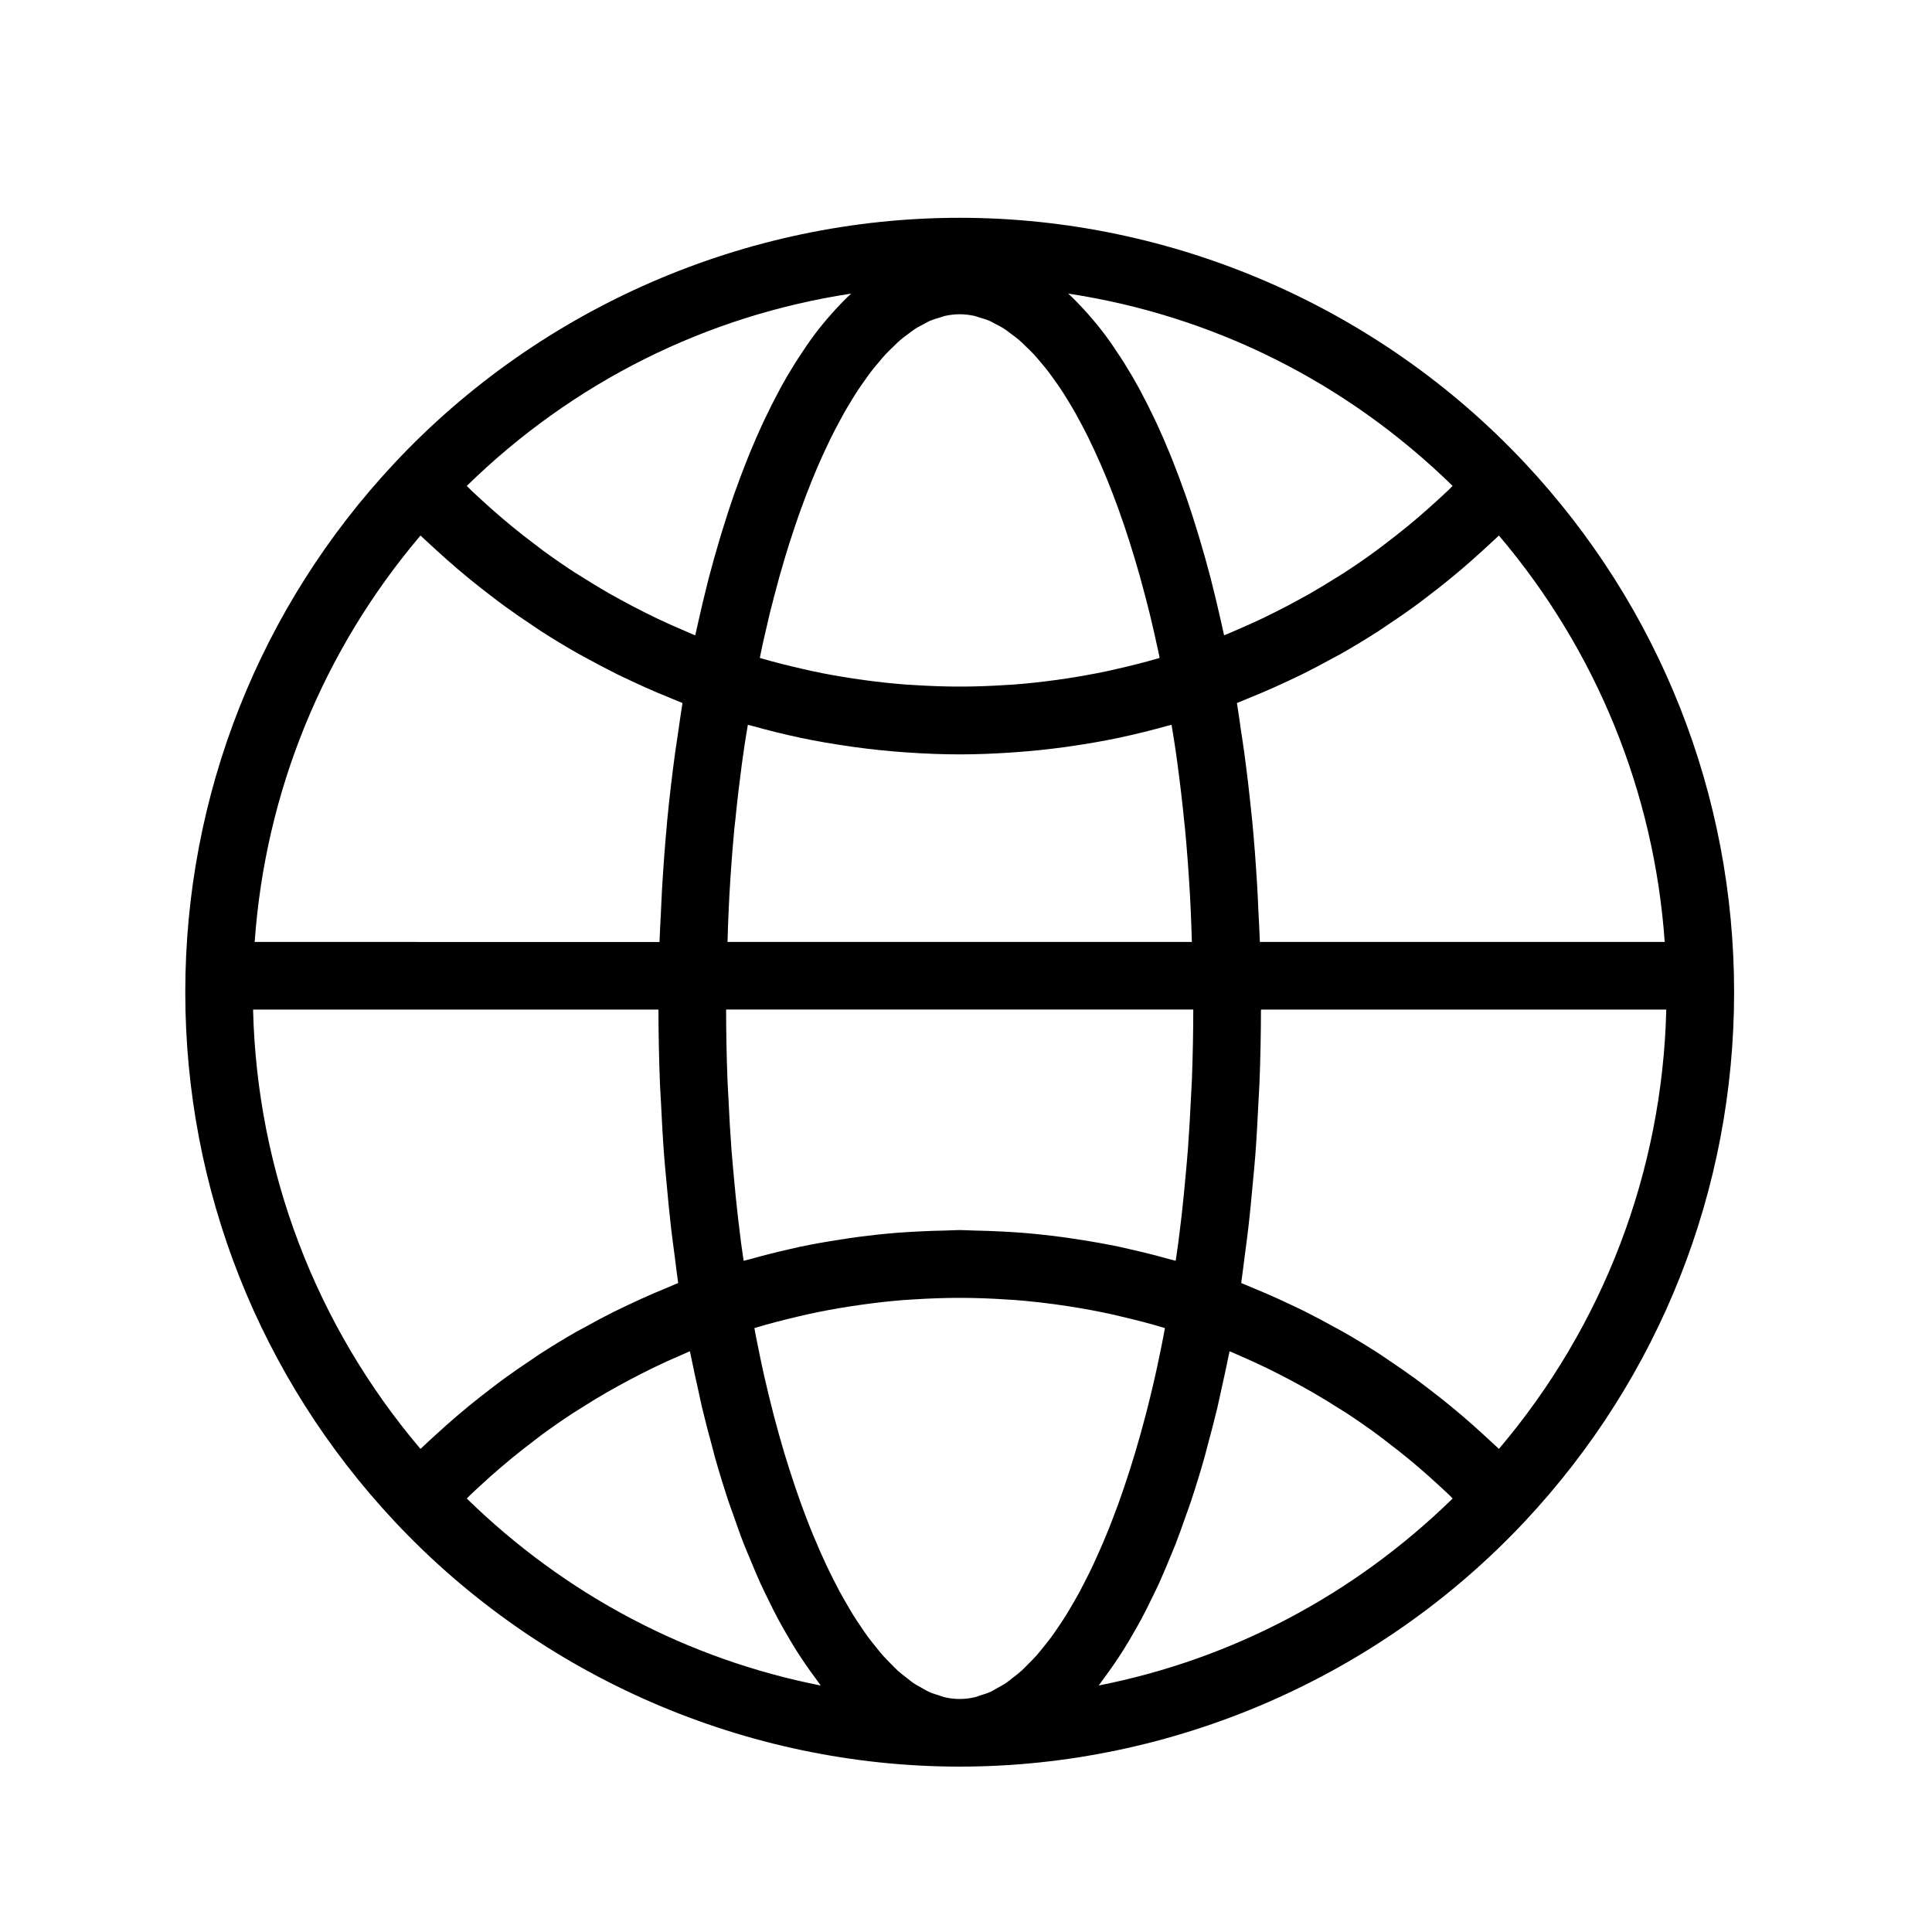 <?xml version="1.0" encoding="utf-8"?>
<!-- Generator: Adobe Illustrator 16.0.0, SVG Export Plug-In . SVG Version: 6.00 Build 0)  -->
<!DOCTYPE svg PUBLIC "-//W3C//DTD SVG 1.1//EN" "http://www.w3.org/Graphics/SVG/1.1/DTD/svg11.dtd">
<svg version="1.1" id="Layer_1" xmlns="http://www.w3.org/2000/svg" xmlns:xlink="http://www.w3.org/1999/xlink" x="0px" y="0px"
	 width="100px" height="100px" viewBox="0 0 100 100" enable-background="new 0 0 100 100" xml:space="preserve">
<g>
	<path d="M-37.898-100.526c0.016-0.009,0.094-0.03,0.109-0.035c0.405-0.125,0.738-0.43,0.922-0.814
		c0.186-0.385,0.209-0.828,0.062-1.23l-0.618-1.698c-0.299-0.823-1.208-1.248-2.031-0.948l-77.502,28.209
		c-0.823,0.3-1.248,1.209-0.948,2.032l0.617,1.694c0.145,0.4,0.465,0.716,0.853,0.893c0.378,0.173,0.826,0.181,1.219,0.038
		c1.304-0.488,2.822,0.183,3.309,1.52c0.483,1.327-0.204,2.799-1.455,3.257c-0.037,0.011-0.109,0.034-0.145,0.047
		c-0.823,0.299-1.247,1.208-0.948,2.032l1.076,2.954c0.147,0.404,0.453,0.732,0.846,0.907c0.375,0.167,0.802,0.18,1.186,0.041
		c0.03-0.011,0.055-0.021,0.104-0.042c1.318-0.457,2.768,0.23,3.245,1.544c0.483,1.327-0.204,2.8-1.455,3.259
		c-0.037,0.01-0.108,0.033-0.145,0.046c-0.823,0.3-1.248,1.209-0.948,2.032l0.979,2.687c0.299,0.823,1.277,1.22,2.1,0.921
		c1.327-0.483,2.799,0.203,3.282,1.529c0.483,1.327-0.203,2.8-1.454,3.258c-0.039,0.011-0.11,0.033-0.146,0.046
		c-0.823,0.3-1.247,1.209-0.948,2.032l1.076,2.953c0.299,0.823,1.276,1.219,2.099,0.92c1.327-0.483,2.799,0.203,3.282,1.531
		c0.483,1.327-0.204,2.8-1.455,3.257c-0.037,0.011-0.109,0.034-0.145,0.047c-0.823,0.299-1.248,1.208-0.948,2.031l0.561,1.539
		c0.299,0.822,1.208,1.248,2.031,0.947l77.502-28.208c0.823-0.299,1.248-1.209,0.948-2.032l-0.563-1.542
		c-0.147-0.404-0.451-0.731-0.844-0.906c-0.375-0.167-0.802-0.181-1.188-0.042c-0.036,0.012-0.113,0.047-0.145,0.062
		c-1.327,0.483-2.801-0.204-3.284-1.531c-0.483-1.327,0.204-2.799,1.515-3.277h0.002c0.018-0.005,0.097-0.029,0.115-0.035
		c0.4-0.135,0.745-0.427,0.935-0.813c0.188-0.387,0.21-0.833,0.063-1.236l-1.078-2.961c-0.147-0.404-0.451-0.731-0.842-0.906
		c-0.377-0.168-0.803-0.183-1.189-0.042c-0.034,0.012-0.115,0.047-0.145,0.061c-1.327,0.483-2.801-0.204-3.284-1.531
		c-0.483-1.326,0.204-2.798,1.529-3.28c0.023-0.001,0.08-0.024,0.09-0.028c0.423-0.137,0.752-0.423,0.943-0.811
		c0.191-0.388,0.216-0.836,0.067-1.242l-0.98-2.696c-0.147-0.401-0.45-0.727-0.839-0.903c-0.389-0.175-0.835-0.188-1.231-0.031
		l-0.108,0.048c-1.327,0.483-2.799-0.204-3.282-1.531c-0.483-1.327,0.203-2.799,1.513-3.276c0-0.001,0-0.001,0-0.001
		c0.016-0.004,0.09-0.026,0.104-0.031c0.426-0.13,0.753-0.424,0.945-0.812c0.189-0.387,0.214-0.836,0.067-1.242l-1.08-2.962
		c-0.147-0.403-0.451-0.731-0.844-0.905c-0.375-0.168-0.802-0.183-1.188-0.042c-0.036,0.012-0.111,0.047-0.145,0.061
		c-1.327,0.483-2.801-0.203-3.284-1.53C-39.916-98.569-39.231-100.041-37.898-100.526z M-36.469-92.414l0.109,0.305
		c-2.105,1.444-3.058,4.182-2.145,6.689c0.911,2.507,3.403,3.994,5.943,3.746l0.014,0.04c-2.105,1.443-3.057,4.182-2.146,6.688
		c0.913,2.507,3.402,3.993,5.943,3.746l0.111,0.305c-1.732,1.188-2.665,3.253-2.438,5.345l-11.468,4.173
		c-0.823,0.3-1.248,1.209-0.948,2.032c0.299,0.823,1.21,1.247,2.033,0.948l11.568-4.211c0.603,0.762,1.385,1.349,2.261,1.719
		l-69.952,25.46c0.699-1.369,0.851-3.012,0.285-4.567c-0.897-2.464-3.318-3.942-5.852-3.74l-0.131-0.361
		c2.054-1.456,2.974-4.162,2.074-6.64c-0.897-2.464-3.32-3.94-5.852-3.74l-0.036-0.095c2.056-1.456,2.977-4.162,2.074-6.64
		c-0.902-2.478-3.346-3.958-5.855-3.753L-111-65.311c2.054-1.456,2.976-4.161,2.074-6.639c-0.597-1.64-1.869-2.842-3.387-3.408
		l51.333-18.684l1.113,3.058c0.299,0.822,1.21,1.247,2.031,0.948c0.823-0.299,1.248-1.209,0.948-2.032l-1.113-3.057l15.992-5.821
		c-0.396,0.697-0.645,1.476-0.722,2.282l-12.451,4.532c-0.823,0.299-1.248,1.209-0.949,2.032c0.299,0.823,1.21,1.247,2.033,0.948
		l11.984-4.363C-41.036-93.408-38.78-92.188-36.469-92.414z"/>
	<path d="M-51.387-72.321c-0.823,0.3-1.248,1.209-0.949,2.032l1.476,4.051c0.299,0.823,1.208,1.248,2.031,0.948
		c0.823-0.299,1.247-1.208,0.946-2.031l-1.474-4.051C-49.655-72.196-50.564-72.621-51.387-72.321z"/>
	<path d="M-54.367-80.507c-0.823,0.3-1.248,1.209-0.948,2.032l1.476,4.051c0.299,0.823,1.208,1.247,2.031,0.947
		c0.823-0.299,1.248-1.208,0.949-2.031l-1.476-4.051C-52.634-80.381-53.544-80.806-54.367-80.507z"/>
	<path d="M-57.355-88.716c-0.823,0.299-1.246,1.209-0.947,2.032l1.474,4.051c0.299,0.823,1.21,1.247,2.031,0.948
		c0.823-0.299,1.247-1.209,0.948-2.032l-1.476-4.051C-55.623-88.591-56.532-89.015-57.355-88.716z"/>
	<path d="M-96.13-65.369l-7.147,2.601c-0.823,0.299-1.248,1.209-0.946,2.032c0.299,0.822,1.208,1.247,2.031,0.948l2.081-0.758
		l2.647,7.269c0.299,0.823,1.208,1.248,2.031,0.948c0.823-0.299,1.248-1.209,0.949-2.032l-2.647-7.269l2.084-0.758
		c0.823-0.3,1.248-1.209,0.949-2.032C-94.398-65.244-95.309-65.667-96.13-65.369z"/>
	<path d="M-83.808-62.59c0.386-0.564,0.575-1.116,0.653-1.597c0.217-1.34-0.342-2.698-1.465-3.546
		c-1.685-1.266-5.016-0.112-6.851,0.688c-0.014,0.005-0.025,0.015-0.037,0.02c-0.026,0.008-0.053,0.011-0.08,0.021
		c-0.823,0.3-1.246,1.209-0.947,2.032l3.182,8.743c0.299,0.823,1.21,1.248,2.031,0.947c0.823-0.299,1.247-1.209,0.948-2.032
		l-1.001-2.749c0.382-0.152,0.734-0.311,1.053-0.475l3.611,2.863c0.448,0.354,1.028,0.429,1.527,0.247
		c0.267-0.097,0.511-0.266,0.699-0.505c0.545-0.687,0.43-1.684-0.258-2.227L-83.808-62.59z M-89.022-64.592
		c1.092-0.372,2.139-0.603,2.569-0.542c0.083,0.086,0.2,0.243,0.17,0.436c-0.067,0.409-0.687,1.062-2.171,1.666L-89.022-64.592z"/>
	<path d="M-76.764-71.358c-0.448-0.487-1.147-0.633-1.763-0.396c-0.612,0.248-1.007,0.849-0.989,1.51l0.251,9.81
		c0.023,0.875,0.75,1.567,1.626,1.544c0.879-0.022,1.567-0.75,1.544-1.626l-0.02-0.714l3.27-1.19l0.63,0.686
		c0.448,0.485,1.125,0.628,1.709,0.416c0.191-0.069,0.373-0.177,0.531-0.323c0.644-0.594,0.687-1.597,0.092-2.241L-76.764-71.358z
		 M-76.198-64.572l-0.039-1.532l1.065,1.158L-76.198-64.572z"/>
	<path d="M-70.525-74.654c-0.821,0.3-1.246,1.21-0.947,2.032l3.176,8.725c0.299,0.823,1.208,1.248,2.031,0.948
		c0.823-0.299,1.248-1.209,0.948-2.032l-3.176-8.725C-68.791-74.529-69.702-74.954-70.525-74.654z"/>
	<path d="M-59.112-78.841c-0.823,0.3-1.247,1.209-0.948,2.032l1.594,4.38l-6.002-3.793c-0.142-0.089-0.292-0.146-0.446-0.186
		c-0.034-0.011-0.069-0.021-0.104-0.028c-0.03-0.005-0.062-0.01-0.092-0.014c-0.258-0.042-0.527-0.026-0.789,0.069
		c-0.823,0.299-1.248,1.209-0.949,2.032l3.192,8.77c0.301,0.823,1.21,1.247,2.033,0.947c0.823-0.3,1.246-1.209,0.947-2.032
		l-1.612-4.43l6.053,3.826c0.423,0.267,0.938,0.314,1.391,0.149c0.159-0.058,0.313-0.143,0.451-0.255
		c0.527-0.426,0.727-1.139,0.496-1.777l-3.184-8.744C-57.38-78.716-58.29-79.14-59.112-78.841z"/>
</g>
<g>
	<path d="M21.595-61.04h8.68c1.693,0,3.07-1.378,3.07-3.071v-8.68c0-0.107-0.021-0.208-0.032-0.313
		c0.104,0.011,0.206,0.031,0.313,0.031h8.68c0.107,0,0.209-0.021,0.313-0.031c-0.01,0.104-0.031,0.205-0.031,0.313v8.68
		c0,1.693,1.377,3.071,3.07,3.071h8.68c1.693,0,3.07-1.378,3.07-3.071v-8.68c0-0.107-0.021-0.208-0.031-0.313
		c0.104,0.011,0.205,0.031,0.313,0.031h8.68c0.107,0,0.209-0.021,0.313-0.031c-0.011,0.104-0.032,0.205-0.032,0.313v8.68
		c0,1.693,1.378,3.071,3.07,3.071h8.68c1.693,0,3.07-1.378,3.07-3.071v-8.68c0-1.692-1.377-3.07-3.07-3.07h-8.68
		c-0.106,0-0.208,0.021-0.313,0.032c0.011-0.104,0.031-0.205,0.031-0.313v-8.681c0-1.692-1.377-3.07-3.07-3.07h-8.68
		c-1.693,0-3.07,1.378-3.07,3.07v8.681c0,0.107,0.021,0.208,0.031,0.313c-0.104-0.011-0.205-0.032-0.313-0.032h-8.68
		c-0.107,0-0.209,0.021-0.313,0.032c0.01-0.104,0.031-0.205,0.031-0.313v-8.681c0-1.692-1.377-3.07-3.07-3.07h-8.68
		c-1.693,0-3.07,1.378-3.07,3.07v8.681c0,0.107,0.021,0.208,0.031,0.313c-0.104-0.011-0.205-0.032-0.313-0.032h-8.68
		c-1.693,0-3.07,1.378-3.07,3.07v8.68C18.524-62.417,19.901-61.04,21.595-61.04z M70.149-72.361h7.82v7.821h-7.82V-72.361z
		 M58.118-84.392h7.82v7.82h-7.82V-84.392z M46.087-72.361h7.82v7.821h-7.82V-72.361z M34.056-84.392h7.82v7.82h-7.82V-84.392z
		 M22.024-72.361h7.82v7.821h-7.82V-72.361z"/>
	<path d="M21.496-50.496h54.725c5.559,0,9.757-1.555,12.478-4.622c2.829-3.189,3.902-7.815,3.189-13.751l-0.084-0.702
		c-1.014-8.535-3.389-28.523-15.37-28.866H24.22c-11.442,0-14.153,16.522-15.457,24.463L8.72-73.709
		c-1.119,6.81-1.721,14.408,2.296,19.139C13.312-51.867,16.838-50.496,21.496-50.496z M12.174-73.142l0.044-0.266
		c1.146-6.988,3.531-21.529,12.002-21.529h52.164c8.912,0.255,11.115,18.799,11.945,25.779l0.084,0.706
		c0.588,4.899-0.197,8.604-2.332,11.011c-2.029,2.286-5.346,3.445-9.86,3.445H21.496c-3.634,0-6.189-0.929-7.813-2.841
		C10.573-60.5,11.243-67.475,12.174-73.142z"/>
	<path d="M92.159-45.404H9.195c-0.966,0-1.75,0.784-1.75,1.75c0,0.967,0.784,1.75,1.75,1.75h82.964c0.966,0,1.75-0.783,1.75-1.75
		C93.909-44.62,93.125-45.404,92.159-45.404z"/>
</g>
<g>
	<path d="M189.697-86.749h-37.778c-2.883,0-5.228,2.345-5.228,5.228v39.126c0,2.883,2.345,5.228,5.228,5.228h37.778
		c2.883,0,5.228-2.345,5.228-5.228v-39.126C194.925-84.404,192.58-86.749,189.697-86.749z M191.425-42.396
		c0,0.952-0.775,1.728-1.728,1.728h-37.778c-0.952,0-1.728-0.775-1.728-1.728v-39.126c0-0.952,0.775-1.728,1.728-1.728h37.778
		c0.952,0,1.728,0.775,1.728,1.728V-42.396z"/>
	<path d="M154.471-34.763c-2.456,0-4.454,1.998-4.454,4.454s1.998,4.454,4.454,4.454c2.455,0,4.453-1.998,4.453-4.454
		S156.926-34.763,154.471-34.763z"/>
	<path d="M186.918-34.763c-2.455,0-4.453,1.998-4.453,4.454s1.998,4.454,4.453,4.454c2.457,0,4.455-1.998,4.455-4.454
		S189.375-34.763,186.918-34.763z"/>
	<path d="M192.655-91.913c-0.784-0.18-4.434-0.336-25.603-0.27l-0.926,0.002l-1.072-0.004c-10.671-0.049-15.244,0.027-16.311,0.271
		c-6.186,1.412-7.727,7.122-7.676,9.943c0.017,0.956,0.797,1.719,1.749,1.719c0.011,0,0.021,0,0.031,0
		c0.966-0.018,1.735-0.814,1.719-1.78c-0.003-0.218-0.036-5.33,4.944-6.468c0.868-0.165,6.094-0.229,15.527-0.186l0.219,0.001
		c0.018,0,0.033,0.005,0.051,0.005l0.816-0.002l0.583,0.002c0.013,0,0.023-0.003,0.036-0.004h0.319
		c19.185-0.062,24.104,0.07,24.813,0.182c4.943,1.129,5.053,6.259,5.056,6.503c0.001,0.963,0.781,1.744,1.745,1.747
		c0.002,0,0.004,0,0.005,0c0.964,0,1.747-0.78,1.75-1.745C200.44-84.811,198.825-90.505,192.655-91.913z"/>
	<path d="M161.513-108.733h3.068v12.653c0,0.967,0.784,1.75,1.75,1.75s1.75-0.783,1.75-1.75v-12.653h5.5v12.653
		c0,0.967,0.784,1.75,1.75,1.75s1.75-0.783,1.75-1.75v-12.653h2.95c0.967,0,1.75-0.783,1.75-1.75c0-0.966-0.783-1.75-1.75-1.75
		h-18.519c-0.966,0-1.75,0.784-1.75,1.75C159.763-109.517,160.547-108.733,161.513-108.733z"/>
</g>
<g>
	<path d="M325.084-92.669h-69.793c-3.297,0-5.979,2.683-5.979,5.98v41.722c0,3.298,2.683,5.98,5.979,5.98h69.793
		c3.297,0,5.98-2.682,5.98-5.98v-41.722C331.064-89.986,328.381-92.669,325.084-92.669z M327.564-86.689v32.35l-11.853,11.852
		h-11.181v-46.682h20.553C326.451-89.169,327.564-88.057,327.564-86.689z M301.031-42.487h-21.688v-46.682h21.688V-42.487z
		 M255.291-89.169h20.553v46.682h-11.272l-11.76-11.76v-32.442C252.812-88.057,253.924-89.169,255.291-89.169z M252.812-44.967
		v-4.331l6.811,6.811h-4.331C253.924-42.487,252.812-43.6,252.812-44.967z M325.084-42.487h-4.423l6.903-6.903v4.423
		C327.564-43.6,326.451-42.487,325.084-42.487z"/>
	<path d="M259.596-58.879c0.346,0.386,0.824,0.583,1.305,0.583c0.416,0,0.832-0.147,1.166-0.445l6.021-5.382
		c0.72-0.644,0.781-1.75,0.138-2.471l-2.435-2.724c-0.645-0.721-1.752-0.783-2.471-0.139l-6.021,5.382
		c-0.346,0.309-0.555,0.743-0.58,1.207c-0.027,0.463,0.133,0.918,0.441,1.264L259.596-58.879z"/>
	<path d="M318.381-75.455c0.338,0.315,0.768,0.472,1.195,0.472c0.468,0,0.934-0.187,1.279-0.555l2.494-2.669
		c0.66-0.706,0.623-1.813-0.082-2.474l-5.899-5.515c-0.339-0.317-0.784-0.484-1.255-0.471c-0.463,0.016-0.902,0.215-1.219,0.554
		l-2.495,2.669c-0.66,0.707-0.622,1.813,0.083,2.473L318.381-75.455z"/>
	<path d="M313.645-52.061c2.873,0,5.211-2.338,5.211-5.211s-2.338-5.21-5.211-5.21s-5.21,2.337-5.21,5.21
		S310.771-52.061,313.645-52.061z M313.645-58.982c0.943,0,1.711,0.767,1.711,1.71s-0.768,1.711-1.711,1.711s-1.71-0.768-1.71-1.711
		S312.701-58.982,313.645-58.982z"/>
	<path d="M266.965-36.853c-1.93,0-3.5,1.569-3.5,3.499s1.57,3.5,3.5,3.5c1.929,0,3.498-1.57,3.498-3.5
		S268.894-36.853,266.965-36.853z"/>
	<path d="M313.412-36.853c-1.93,0-3.5,1.569-3.5,3.499s1.57,3.5,3.5,3.5c1.929,0,3.498-1.57,3.498-3.5
		S315.341-36.853,313.412-36.853z"/>
	<path d="M297.694-93.86c0.966,0,1.75-0.784,1.75-1.75v-3.846c0-0.966-0.784-1.75-1.75-1.75h-15.101c-0.967,0-1.75,0.784-1.75,1.75
		v3.846c0,0.966,0.783,1.75,1.75,1.75s1.75-0.784,1.75-1.75v-2.096h11.601v2.096C295.944-94.644,296.729-93.86,297.694-93.86z"/>
	<path d="M282.011-102.627h16.267c0.967,0,1.75-0.783,1.75-1.75c0-0.966-0.783-1.75-1.75-1.75h-16.267
		c-0.966,0-1.75,0.784-1.75,1.75C280.261-103.411,281.045-102.627,282.011-102.627z"/>
</g>
<g>
	<path d="M411.975-114.2c-10.529,0-19.094,8.565-19.094,19.094s8.564,19.094,19.094,19.094s19.094-8.565,19.094-19.094
		S422.504-114.2,411.975-114.2z M411.975-79.513c-8.598,0-15.594-6.995-15.594-15.594s6.996-15.594,15.594-15.594
		c8.6,0,15.594,6.995,15.594,15.594S420.574-79.513,411.975-79.513z"/>
	<path d="M416.955-98.703l-3.146,1.584v-8.325c0-0.966-0.783-1.75-1.75-1.75c-0.965,0-1.75,0.784-1.75,1.75v10.92
		c0,0.154,0.027,0.303,0.064,0.445c0.025,0.191,0.074,0.383,0.166,0.565c0.309,0.611,0.926,0.964,1.564,0.964
		c0.266,0,0.533-0.061,0.787-0.188l5.639-2.84c0.863-0.435,1.211-1.486,0.775-2.35C418.871-98.79,417.818-99.137,416.955-98.703z"/>
	<path d="M411.529-64.735c-7.326,0-13.287,5.96-13.287,13.286s5.961,13.286,13.287,13.286s13.287-5.96,13.287-13.286
		S418.855-64.735,411.529-64.735z M411.529-41.663c-5.396,0-9.787-4.39-9.787-9.786c0-5.396,4.391-9.786,9.787-9.786
		s9.787,4.391,9.787,9.786C421.316-46.053,416.926-41.663,411.529-41.663z"/>
	<path d="M380.67-63.98c-7.325,0-13.285,5.96-13.285,13.286s5.96,13.286,13.285,13.286c7.326,0,13.287-5.96,13.287-13.286
		S387.996-63.98,380.67-63.98z M380.67-40.908c-5.395,0-9.785-4.39-9.785-9.786c0-5.396,4.391-9.786,9.785-9.786
		c5.396,0,9.787,4.391,9.787,9.786C390.457-45.298,386.066-40.908,380.67-40.908z"/>
	<path d="M442.387-63.98c-7.326,0-13.285,5.96-13.285,13.286s5.959,13.286,13.285,13.286s13.285-5.96,13.285-13.286
		S449.713-63.98,442.387-63.98z M442.387-40.908c-5.396,0-9.785-4.39-9.785-9.786c0-5.396,4.389-9.786,9.785-9.786
		s9.785,4.391,9.785,9.786C452.172-45.298,447.783-40.908,442.387-40.908z"/>
	<path d="M414.449-52.249l-1.738-0.574v-4.027c0-0.966-0.785-1.75-1.75-1.75c-0.967,0-1.75,0.784-1.75,1.75v5.109
		c0,0.37,0.117,0.713,0.313,0.996c0.201,0.407,0.557,0.738,1.021,0.893l2.807,0.927c0.182,0.06,0.367,0.089,0.549,0.089
		c0.734,0,1.418-0.467,1.66-1.202C415.865-50.956,415.367-51.946,414.449-52.249z"/>
	<path d="M380.646-58.666c-0.967,0-1.75,0.784-1.75,1.75v5.108c0,0.062,0.012,0.12,0.018,0.181l-1.422,2.131
		c-0.535,0.804-0.318,1.891,0.486,2.427c0.297,0.199,0.635,0.294,0.969,0.294c0.564,0,1.121-0.273,1.457-0.778l1.641-2.458
		c0.26-0.391,0.34-0.848,0.264-1.276c0.053-0.165,0.088-0.337,0.088-0.52v-5.108C382.396-57.882,381.613-58.666,380.646-58.666z"/>
	<path d="M442.24-58.666c-0.967,0-1.75,0.784-1.75,1.75v9.381c0,0.967,0.783,1.75,1.75,1.75c0.965,0,1.75-0.783,1.75-1.75v-9.381
		C443.99-57.882,443.205-58.666,442.24-58.666z"/>
	<path d="M422.598-69.886c0.967,0,1.75-0.783,1.75-1.75c0-0.966-0.783-1.75-1.75-1.75h-21.244c-0.967,0-1.75,0.784-1.75,1.75
		c0,0.967,0.783,1.75,1.75,1.75H422.598z"/>
	<path d="M388.064-34.586h-14.865c-0.966,0-1.75,0.783-1.75,1.75c0,0.966,0.784,1.75,1.75,1.75h14.865c0.967,0,1.75-0.784,1.75-1.75
		C389.814-33.803,389.031-34.586,388.064-34.586z"/>
	<path d="M419.299-34.586h-14.865c-0.967,0-1.75,0.783-1.75,1.75c0,0.966,0.783,1.75,1.75,1.75h14.865c0.965,0,1.75-0.784,1.75-1.75
		C421.049-33.803,420.264-34.586,419.299-34.586z"/>
	<path d="M449.33-34.586h-14.865c-0.967,0-1.75,0.783-1.75,1.75c0,0.966,0.783,1.75,1.75,1.75h14.865c0.965,0,1.75-0.784,1.75-1.75
		C451.08-33.803,450.295-34.586,449.33-34.586z"/>
</g>
<g>
	<path d="M-39.338,12.29h-53.896c-1.934,0-3.5,1.566-3.5,3.5v73.134c0,1.933,1.566,3.5,3.5,3.5h53.896c1.933,0,3.5-1.567,3.5-3.5
		V15.79C-35.838,13.856-37.405,12.29-39.338,12.29z M-39.338,88.924h-53.896V15.79h53.896V88.924z"/>
	<path d="M-81.992,59.336C-81.992,59.336-81.992,59.337-81.992,59.336c4.058,4.331,9.781,6.814,15.705,6.814
		c0.008,0,0.016,0,0.023,0c0.002,0,0.004,0,0.006,0c0.004,0,0.007-0.001,0.011-0.001c5.908-0.011,11.616-2.492,15.664-6.813
		c3.752-4.004,5.819-9.228,5.819-14.708c0-5.479-2.066-10.703-5.819-14.708c-4.057-4.33-9.781-6.813-15.704-6.813
		c-5.924,0-11.648,2.483-15.704,6.813c-0.001,0.001-0.001,0.001-0.001,0.001c-3.75,4.001-5.815,9.224-5.815,14.707
		S-85.742,55.336-81.992,59.336z M-70.41,34.209c0.06-0.229,0.122-0.445,0.184-0.661c0.03-0.106,0.061-0.218,0.092-0.32
		c0.075-0.253,0.153-0.491,0.232-0.726c0.019-0.056,0.036-0.116,0.055-0.171c0.099-0.286,0.199-0.56,0.301-0.818
		c0.021-0.052,0.042-0.098,0.063-0.148c0.081-0.201,0.162-0.398,0.244-0.582c0.036-0.082,0.073-0.156,0.11-0.235
		c0.066-0.143,0.134-0.285,0.201-0.418c0.042-0.083,0.084-0.158,0.126-0.237c0.063-0.116,0.124-0.232,0.187-0.34
		c0.044-0.076,0.089-0.147,0.133-0.22c0.06-0.098,0.12-0.194,0.18-0.284c0.045-0.068,0.09-0.132,0.135-0.195
		c0.059-0.083,0.116-0.163,0.174-0.238c0.045-0.058,0.089-0.113,0.133-0.167c0.058-0.07,0.114-0.136,0.171-0.199
		c0.043-0.047,0.086-0.094,0.128-0.137c0.056-0.058,0.111-0.11,0.166-0.161c0.041-0.037,0.082-0.075,0.122-0.108
		c0.055-0.046,0.108-0.086,0.161-0.125c0.038-0.027,0.076-0.057,0.113-0.081c0.054-0.035,0.105-0.063,0.158-0.091
		c0.033-0.018,0.066-0.039,0.099-0.054c0.057-0.025,0.109-0.042,0.163-0.06c0.025-0.008,0.052-0.02,0.076-0.025
		c0.076-0.019,0.149-0.029,0.218-0.029s0.141,0.011,0.217,0.029c0.025,0.006,0.054,0.019,0.08,0.027
		c0.052,0.016,0.104,0.032,0.159,0.058c0.033,0.016,0.068,0.036,0.103,0.055c0.051,0.027,0.102,0.055,0.155,0.089
		c0.037,0.025,0.077,0.056,0.115,0.084c0.053,0.038,0.104,0.077,0.158,0.122c0.041,0.034,0.083,0.073,0.125,0.112
		c0.054,0.049,0.107,0.101,0.162,0.156c0.044,0.045,0.089,0.094,0.133,0.143c0.055,0.061,0.109,0.124,0.165,0.191
		c0.046,0.056,0.092,0.113,0.139,0.174c0.056,0.073,0.111,0.15,0.168,0.23c0.047,0.066,0.094,0.133,0.141,0.203
		c0.058,0.087,0.115,0.18,0.173,0.274c0.046,0.075,0.093,0.15,0.139,0.23c0.06,0.103,0.118,0.213,0.178,0.323
		c0.045,0.084,0.091,0.166,0.136,0.255c0.063,0.124,0.125,0.258,0.188,0.391c0.041,0.087,0.082,0.17,0.123,0.262
		c0.074,0.166,0.147,0.345,0.221,0.524c0.028,0.07,0.058,0.135,0.086,0.207c0.1,0.256,0.199,0.525,0.297,0.809
		c0.025,0.073,0.05,0.155,0.074,0.23c0.072,0.216,0.144,0.434,0.213,0.665c0.034,0.113,0.067,0.236,0.101,0.354
		c0.059,0.205,0.118,0.411,0.175,0.629c0.035,0.135,0.068,0.277,0.103,0.416c0.038,0.155,0.076,0.313,0.113,0.474
		c-0.432,0.107-0.867,0.196-1.304,0.271c-0.086,0.015-0.171,0.026-0.257,0.039c-0.381,0.06-0.765,0.106-1.148,0.142
		c-0.083,0.008-0.166,0.017-0.249,0.022c-0.918,0.07-1.841,0.07-2.759,0c-0.081-0.006-0.162-0.015-0.243-0.022
		c-0.387-0.034-0.773-0.082-1.158-0.142c-0.082-0.014-0.165-0.024-0.248-0.038c-0.438-0.075-0.875-0.164-1.309-0.271
		c0.039-0.166,0.077-0.329,0.117-0.488C-70.476,34.474-70.443,34.337-70.41,34.209z M-62.005,55.177
		c-0.056,0.231-0.114,0.452-0.173,0.672c-0.03,0.116-0.06,0.238-0.092,0.352c-0.091,0.327-0.185,0.643-0.28,0.944
		c-0.009,0.028-0.019,0.054-0.028,0.082c-0.088,0.272-0.177,0.535-0.269,0.786c-0.034,0.094-0.069,0.18-0.104,0.271
		c-0.067,0.178-0.135,0.354-0.203,0.521c-0.041,0.099-0.082,0.189-0.124,0.284c-0.063,0.146-0.127,0.293-0.192,0.431
		c-0.044,0.093-0.088,0.18-0.132,0.269c-0.063,0.127-0.126,0.252-0.188,0.369c-0.046,0.086-0.092,0.166-0.138,0.247
		c-0.062,0.109-0.123,0.216-0.186,0.316c-0.046,0.076-0.093,0.148-0.139,0.22c-0.062,0.094-0.123,0.185-0.184,0.271
		c-0.046,0.065-0.092,0.128-0.138,0.188c-0.061,0.08-0.121,0.156-0.181,0.229c-0.046,0.054-0.091,0.108-0.136,0.158
		c-0.06,0.066-0.118,0.127-0.177,0.186c-0.044,0.044-0.088,0.089-0.131,0.128c-0.059,0.054-0.116,0.1-0.173,0.146
		c-0.041,0.033-0.083,0.068-0.124,0.097c-0.058,0.042-0.114,0.074-0.171,0.107c-0.037,0.021-0.074,0.047-0.11,0.064
		c-0.062,0.03-0.121,0.051-0.18,0.071c-0.028,0.01-0.058,0.024-0.086,0.031c-0.085,0.023-0.167,0.035-0.245,0.035
		s-0.161-0.012-0.246-0.035c-0.028-0.007-0.058-0.021-0.086-0.031c-0.06-0.021-0.118-0.041-0.18-0.071
		c-0.036-0.018-0.073-0.043-0.11-0.064c-0.057-0.033-0.113-0.065-0.172-0.107c-0.04-0.028-0.082-0.064-0.124-0.098
		c-0.057-0.045-0.113-0.091-0.172-0.145c-0.044-0.039-0.088-0.085-0.133-0.129c-0.058-0.058-0.115-0.118-0.174-0.184
		c-0.046-0.051-0.093-0.106-0.139-0.162c-0.059-0.07-0.118-0.145-0.177-0.223c-0.048-0.063-0.096-0.127-0.143-0.194
		c-0.06-0.084-0.118-0.172-0.178-0.263c-0.048-0.074-0.097-0.149-0.146-0.229c-0.06-0.098-0.119-0.2-0.179-0.306
		c-0.048-0.084-0.096-0.168-0.143-0.257c-0.062-0.114-0.122-0.235-0.183-0.358c-0.046-0.092-0.093-0.183-0.138-0.279
		c-0.063-0.133-0.124-0.274-0.186-0.416c-0.044-0.1-0.087-0.195-0.13-0.299c-0.066-0.16-0.132-0.332-0.196-0.502
		c-0.037-0.097-0.074-0.188-0.11-0.287c-0.092-0.252-0.182-0.518-0.271-0.791c-0.009-0.026-0.018-0.049-0.025-0.075
		c-0.097-0.303-0.19-0.62-0.282-0.949c-0.026-0.097-0.051-0.2-0.077-0.299c-0.063-0.238-0.127-0.478-0.187-0.729
		c-0.031-0.13-0.061-0.268-0.091-0.4c-0.041-0.186-0.083-0.373-0.123-0.564c0.457-0.118,0.919-0.213,1.383-0.294
		c0.097-0.018,0.194-0.031,0.291-0.047c0.38-0.06,0.763-0.107,1.146-0.144c0.091-0.009,0.182-0.019,0.272-0.025
		c0.935-0.073,1.875-0.073,2.811,0c0.09,0.007,0.18,0.017,0.27,0.025c0.383,0.035,0.765,0.083,1.145,0.144
		c0.1,0.016,0.198,0.029,0.297,0.047c0.464,0.081,0.925,0.177,1.382,0.294c-0.036,0.174-0.074,0.344-0.112,0.512
		C-61.936,54.869-61.969,55.027-62.005,55.177z M-69.537,38.872c0.398,0.061,0.798,0.11,1.199,0.148
		c0.171,0.017,0.341,0.032,0.513,0.045c0.454,0.032,0.91,0.052,1.366,0.056c0.058,0.001,0.114,0.007,0.172,0.007
		c0.057,0,0.112-0.006,0.169-0.007c0.456-0.003,0.912-0.023,1.367-0.056c0.174-0.013,0.347-0.029,0.52-0.046
		c0.395-0.037,0.789-0.087,1.182-0.146c0.127-0.02,0.254-0.034,0.38-0.056c0.451-0.076,0.901-0.165,1.347-0.271
		c0.033,0.242,0.057,0.492,0.086,0.738c0.044,0.366,0.091,0.73,0.126,1.104c0.025,0.272,0.041,0.552,0.062,0.826
		c0.028,0.375,0.06,0.747,0.08,1.128c0.001,0.031,0.002,0.063,0.003,0.095h-10.64c0.002-0.034,0.002-0.07,0.004-0.104
		c0.019-0.358,0.049-0.709,0.075-1.063c0.021-0.294,0.038-0.592,0.065-0.882c0.034-0.359,0.079-0.71,0.12-1.063
		c0.031-0.26,0.057-0.523,0.091-0.78c0.447,0.106,0.898,0.195,1.352,0.271C-69.778,38.84-69.657,38.854-69.537,38.872z
		 M-62.76,50.428c-0.542-0.09-1.087-0.156-1.635-0.205c-0.056-0.005-0.111-0.011-0.167-0.015c-0.573-0.046-1.148-0.078-1.726-0.078
		c-0.578,0-1.153,0.032-1.727,0.078c-0.057,0.005-0.112,0.01-0.168,0.015c-0.547,0.049-1.09,0.115-1.63,0.205
		c-0.029,0.004-0.058,0.008-0.086,0.013c-0.485,0.083-0.969,0.177-1.448,0.293c-0.013-0.107-0.021-0.22-0.032-0.328
		c-0.065-0.588-0.122-1.182-0.165-1.784c-0.018-0.245-0.029-0.495-0.044-0.743c-0.028-0.503-0.05-1.01-0.063-1.521
		c-0.004-0.14-0.006-0.279-0.008-0.419h10.743c-0.002,0.14-0.004,0.278-0.008,0.417c-0.013,0.513-0.035,1.021-0.063,1.525
		c-0.014,0.244-0.025,0.489-0.043,0.731c-0.045,0.619-0.102,1.23-0.17,1.835c-0.011,0.095-0.017,0.192-0.028,0.286
		c-0.48-0.116-0.966-0.211-1.452-0.294C-62.706,50.436-62.733,50.433-62.76,50.428z M-75.168,45.938
		c0.002,0.134,0.015,0.263,0.018,0.396c0.018,0.765,0.051,1.521,0.101,2.268c0.011,0.152,0.016,0.308,0.027,0.46
		c0.066,0.874,0.157,1.731,0.267,2.577c0.009,0.072,0.013,0.148,0.022,0.221c-0.071,0.031-0.139,0.069-0.21,0.101
		c-0.392,0.173-0.778,0.356-1.159,0.553c-0.14,0.071-0.277,0.146-0.416,0.221c-0.36,0.195-0.715,0.401-1.063,0.616
		c-0.103,0.064-0.208,0.124-0.31,0.189c-0.439,0.281-0.868,0.578-1.285,0.891c-0.09,0.067-0.176,0.14-0.265,0.208
		c-0.33,0.255-0.653,0.52-0.968,0.794c-0.061,0.052-0.125,0.098-0.185,0.15c-2.142-2.788-3.413-6.128-3.667-9.644H-75.168z
		 M-78.199,58.147c0.05-0.044,0.099-0.089,0.149-0.133c0.184-0.158,0.372-0.312,0.562-0.462c0.117-0.093,0.232-0.188,0.352-0.277
		c0.206-0.155,0.418-0.304,0.631-0.45c0.108-0.075,0.214-0.153,0.324-0.226c0.289-0.19,0.584-0.371,0.883-0.545
		c0.037-0.021,0.072-0.045,0.109-0.066c0.338-0.192,0.682-0.372,1.031-0.542c0.017-0.009,0.035-0.016,0.053-0.024
		c0.019,0.084,0.041,0.158,0.06,0.241c0.104,0.453,0.214,0.894,0.33,1.321c0.03,0.111,0.059,0.228,0.09,0.338
		c0.146,0.519,0.302,1.016,0.466,1.492c0.039,0.113,0.081,0.218,0.121,0.328c0.131,0.366,0.268,0.719,0.409,1.059
		c0.056,0.132,0.111,0.263,0.168,0.392c0.157,0.355,0.32,0.695,0.489,1.02c0.025,0.05,0.049,0.107,0.074,0.155
		C-74.208,61.016-76.344,59.793-78.199,58.147z M-60.599,61.603c0.166-0.32,0.327-0.656,0.483-1.008
		c0.058-0.13,0.113-0.263,0.17-0.396c0.14-0.337,0.275-0.686,0.406-1.048c0.041-0.114,0.084-0.224,0.125-0.341
		c0.163-0.473,0.317-0.966,0.463-1.479c0.035-0.124,0.067-0.255,0.102-0.382c0.11-0.409,0.217-0.829,0.316-1.262
		c0.021-0.092,0.046-0.174,0.066-0.267c0.018,0.009,0.035,0.016,0.053,0.024c0.348,0.169,0.691,0.35,1.028,0.541
		c0.043,0.024,0.084,0.052,0.126,0.077c0.293,0.17,0.583,0.348,0.866,0.534c0.112,0.074,0.221,0.154,0.332,0.23
		c0.209,0.145,0.418,0.29,0.621,0.444c0.122,0.092,0.241,0.188,0.361,0.284c0.186,0.147,0.37,0.298,0.55,0.452
		c0.052,0.045,0.103,0.092,0.154,0.138c-1.856,1.646-3.993,2.868-6.304,3.621C-60.65,61.717-60.626,61.655-60.599,61.603z
		 M-51.98,55.582c-0.061-0.054-0.127-0.101-0.188-0.153c-0.313-0.272-0.633-0.534-0.96-0.787c-0.092-0.07-0.18-0.145-0.271-0.214
		c-0.416-0.312-0.844-0.607-1.282-0.889c-0.103-0.066-0.21-0.127-0.314-0.191c-0.347-0.215-0.698-0.419-1.057-0.613
		c-0.14-0.076-0.28-0.151-0.422-0.224c-0.376-0.193-0.757-0.375-1.143-0.545c-0.075-0.033-0.146-0.074-0.223-0.106
		c0.01-0.073,0.014-0.15,0.023-0.225c0.109-0.846,0.199-1.703,0.266-2.575c0.012-0.156,0.018-0.315,0.027-0.473
		c0.05-0.742,0.083-1.493,0.102-2.251c0.003-0.134,0.015-0.263,0.018-0.397h9.093C-48.565,49.452-49.838,52.791-51.98,55.582z
		 M-57.459,42.438c-0.004-0.084-0.014-0.164-0.018-0.247c-0.037-0.719-0.087-1.43-0.153-2.13c-0.006-0.062-0.009-0.126-0.015-0.188
		c-0.073-0.759-0.168-1.502-0.275-2.235c-0.009-0.064-0.014-0.132-0.023-0.196c0.077-0.032,0.149-0.073,0.227-0.107
		c0.392-0.17,0.778-0.353,1.16-0.546c0.144-0.073,0.286-0.148,0.429-0.225c0.368-0.198,0.729-0.406,1.085-0.625
		c0.103-0.063,0.207-0.122,0.31-0.187c0.444-0.284,0.879-0.584,1.302-0.899c0.099-0.073,0.193-0.152,0.291-0.229
		c0.328-0.253,0.649-0.516,0.962-0.787c0.064-0.056,0.135-0.105,0.198-0.162c1.963,2.557,3.195,5.573,3.584,8.763H-57.459z
		 M-54.375,31.11c-0.055,0.048-0.109,0.098-0.164,0.146c-0.189,0.162-0.383,0.319-0.578,0.475c-0.119,0.094-0.236,0.189-0.357,0.28
		c-0.224,0.168-0.453,0.327-0.685,0.485c-0.1,0.067-0.196,0.139-0.297,0.204c-0.334,0.219-0.675,0.427-1.022,0.622
		c-0.049,0.028-0.101,0.052-0.149,0.079c-0.3,0.165-0.604,0.322-0.913,0.47c-0.029,0.014-0.059,0.026-0.088,0.04
		c-0.018-0.073-0.039-0.136-0.057-0.208c-0.146-0.591-0.3-1.165-0.466-1.706c-0.012-0.038-0.025-0.072-0.037-0.11
		c-0.159-0.51-0.329-0.99-0.505-1.455c-0.046-0.121-0.092-0.242-0.139-0.359c-0.189-0.475-0.386-0.929-0.593-1.352
		c-0.029-0.059-0.06-0.111-0.089-0.169c-0.188-0.374-0.386-0.725-0.588-1.056c-0.031-0.052-0.06-0.114-0.092-0.165
		C-58.686,28.064-56.369,29.343-54.375,31.11z M-71.47,27.491c-0.205,0.335-0.403,0.689-0.595,1.068
		c-0.026,0.054-0.056,0.103-0.082,0.157c-0.209,0.426-0.406,0.883-0.598,1.36c-0.045,0.113-0.089,0.229-0.133,0.347
		c-0.181,0.474-0.354,0.965-0.517,1.486c-0.009,0.027-0.019,0.053-0.027,0.08c-0.168,0.547-0.323,1.127-0.472,1.724
		c-0.017,0.068-0.037,0.128-0.054,0.197c-0.029-0.014-0.059-0.026-0.088-0.04c-0.305-0.146-0.605-0.302-0.902-0.465
		c-0.053-0.029-0.108-0.055-0.161-0.085c-0.347-0.194-0.687-0.402-1.021-0.62c-0.102-0.066-0.198-0.138-0.298-0.206
		c-0.231-0.157-0.46-0.317-0.684-0.485c-0.121-0.09-0.237-0.185-0.355-0.278c-0.196-0.155-0.391-0.313-0.581-0.477
		c-0.055-0.047-0.108-0.097-0.163-0.145c1.994-1.768,4.312-3.047,6.819-3.78C-71.411,27.38-71.438,27.44-71.47,27.491z
		 M-80.594,33.676c0.063,0.056,0.131,0.104,0.194,0.158c0.313,0.273,0.636,0.536,0.964,0.79c0.099,0.076,0.194,0.156,0.294,0.23
		c0.422,0.314,0.854,0.613,1.298,0.896c0.105,0.067,0.215,0.128,0.321,0.193c0.351,0.216,0.707,0.422,1.07,0.617
		c0.146,0.078,0.291,0.155,0.438,0.229c0.378,0.192,0.76,0.372,1.148,0.541c0.079,0.035,0.154,0.077,0.234,0.11
		c-0.012,0.075-0.018,0.153-0.028,0.229c-0.095,0.655-0.177,1.321-0.245,1.997c-0.009,0.089-0.021,0.174-0.03,0.263
		c-0.073,0.768-0.127,1.548-0.167,2.337c-0.003,0.058-0.01,0.113-0.013,0.171h-9.061C-83.787,39.247-82.556,36.23-80.594,33.676z"/>
	<path d="M-48.952,71.938h-34.667c-0.967,0-1.75,0.784-1.75,1.75c0,0.967,0.783,1.75,1.75,1.75h34.667c0.967,0,1.75-0.783,1.75-1.75
		C-47.202,72.723-47.985,71.938-48.952,71.938z"/>
	<path d="M-56.831,80.54h-18.91c-0.966,0-1.75,0.784-1.75,1.75c0,0.967,0.784,1.75,1.75,1.75h18.91c0.967,0,1.75-0.783,1.75-1.75
		C-55.081,81.324-55.864,80.54-56.831,80.54z"/>
	<path d="M-103.005,12.567c-0.967,0-1.75,0.784-1.75,1.75v76.077c0,0.966,0.783,1.75,1.75,1.75c0.966,0,1.75-0.784,1.75-1.75V14.317
		C-101.255,13.352-102.039,12.567-103.005,12.567z"/>
</g>
<path d="M89.757,51.356c0-10.206-3.846-19.933-10.83-27.389c-0.002-0.001-0.002-0.003-0.004-0.004
	c-7.555-8.065-18.217-12.69-29.25-12.69s-21.694,4.625-29.248,12.69l0,0C13.438,31.421,9.59,41.149,9.59,51.356
	c0,10.208,3.849,19.937,10.835,27.393c0,0.001,0,0.001,0,0.001c7.553,8.064,18.215,12.69,29.249,12.69c0.001,0,0.002,0,0.003,0
	c0,0,0,0,0.001,0c11.032-0.001,21.69-4.626,29.245-12.69c0.002-0.001,0.002-0.003,0.004-0.004
	C85.911,71.29,89.757,61.563,89.757,51.356z M77.584,74.994c-0.071-0.069-0.147-0.134-0.22-0.203
	c-0.174-0.166-0.354-0.326-0.531-0.489c-0.375-0.346-0.756-0.687-1.145-1.018c-0.205-0.176-0.412-0.348-0.621-0.519
	c-0.385-0.315-0.774-0.621-1.17-0.922c-0.206-0.156-0.41-0.314-0.619-0.467c-0.459-0.335-0.928-0.657-1.4-0.973
	c-0.148-0.099-0.293-0.203-0.441-0.3c-0.625-0.405-1.262-0.793-1.907-1.162c-0.149-0.085-0.302-0.162-0.451-0.245
	c-0.502-0.278-1.009-0.549-1.522-0.807c-0.229-0.115-0.463-0.224-0.695-0.334c-0.447-0.213-0.896-0.419-1.352-0.615
	c-0.249-0.106-0.498-0.212-0.749-0.314c-0.173-0.07-0.342-0.148-0.516-0.217c0.067-0.453,0.116-0.919,0.178-1.377
	c0.065-0.492,0.134-0.982,0.19-1.48c0.09-0.766,0.162-1.542,0.232-2.319c0.043-0.467,0.092-0.93,0.127-1.401
	c0.069-0.901,0.117-1.814,0.162-2.729c0.017-0.356,0.043-0.708,0.057-1.066c0.048-1.25,0.074-2.511,0.076-3.781h20.979
	C86.042,60.635,82.997,68.614,77.584,74.994z M60.019,70.153c-0.076,0.366-0.152,0.73-0.234,1.089
	c-0.074,0.334-0.153,0.662-0.232,0.988c-0.084,0.349-0.17,0.694-0.26,1.034c-0.082,0.318-0.168,0.632-0.254,0.942
	c-0.093,0.331-0.187,0.658-0.283,0.979c-0.09,0.302-0.182,0.599-0.274,0.891c-0.101,0.313-0.202,0.622-0.305,0.925
	c-0.097,0.282-0.193,0.561-0.292,0.834c-0.107,0.295-0.216,0.582-0.326,0.866c-0.102,0.263-0.203,0.522-0.309,0.775
	c-0.113,0.274-0.229,0.54-0.344,0.803c-0.106,0.241-0.213,0.481-0.322,0.713c-0.119,0.254-0.24,0.497-0.362,0.738
	c-0.11,0.219-0.222,0.438-0.334,0.647c-0.125,0.231-0.252,0.45-0.38,0.669c-0.113,0.195-0.227,0.393-0.342,0.577
	c-0.131,0.21-0.264,0.404-0.396,0.6c-0.115,0.17-0.23,0.344-0.348,0.503c-0.137,0.186-0.275,0.354-0.413,0.525
	c-0.116,0.144-0.233,0.294-0.351,0.427c-0.143,0.161-0.286,0.302-0.43,0.445c-0.117,0.118-0.232,0.243-0.35,0.35
	c-0.148,0.134-0.299,0.246-0.449,0.362c-0.113,0.09-0.228,0.188-0.343,0.267c-0.159,0.108-0.317,0.191-0.478,0.278
	c-0.107,0.06-0.215,0.131-0.322,0.181c-0.178,0.082-0.357,0.135-0.536,0.189c-0.089,0.028-0.179,0.071-0.269,0.092
	c-0.27,0.063-0.539,0.097-0.807,0.097l0,0c-0.001,0-0.001,0-0.001,0c-0.269,0-0.538-0.034-0.808-0.097
	c-0.089-0.021-0.178-0.063-0.268-0.091c-0.18-0.056-0.358-0.108-0.537-0.19c-0.107-0.049-0.213-0.12-0.318-0.178
	c-0.162-0.089-0.322-0.172-0.482-0.281c-0.112-0.076-0.223-0.174-0.335-0.26c-0.153-0.119-0.306-0.233-0.457-0.371
	c-0.114-0.104-0.228-0.225-0.341-0.339c-0.146-0.147-0.294-0.292-0.439-0.456c-0.115-0.13-0.228-0.275-0.341-0.415
	c-0.142-0.175-0.284-0.348-0.423-0.538c-0.114-0.154-0.227-0.323-0.338-0.487c-0.137-0.201-0.273-0.401-0.408-0.617
	c-0.111-0.179-0.221-0.369-0.331-0.558c-0.132-0.226-0.263-0.452-0.392-0.691c-0.108-0.201-0.215-0.413-0.322-0.624
	c-0.125-0.249-0.251-0.5-0.374-0.763c-0.104-0.223-0.208-0.455-0.312-0.688c-0.119-0.271-0.238-0.547-0.355-0.831
	c-0.102-0.244-0.199-0.496-0.299-0.749c-0.112-0.292-0.225-0.588-0.334-0.891c-0.096-0.266-0.191-0.537-0.285-0.812
	c-0.105-0.312-0.21-0.628-0.313-0.95c-0.09-0.284-0.18-0.572-0.268-0.864c-0.098-0.33-0.194-0.665-0.289-1.005
	c-0.084-0.304-0.168-0.61-0.25-0.922c-0.09-0.347-0.178-0.699-0.264-1.054c-0.077-0.32-0.154-0.643-0.229-0.97
	c-0.082-0.363-0.16-0.732-0.237-1.104c-0.07-0.338-0.141-0.676-0.207-1.021c-0.024-0.125-0.046-0.254-0.069-0.38
	c0.008-0.003,0.016-0.006,0.023-0.008c0.75-0.228,1.509-0.421,2.27-0.599c0.169-0.039,0.336-0.081,0.506-0.117
	c0.717-0.157,1.438-0.288,2.162-0.401c0.203-0.031,0.406-0.062,0.609-0.089c0.72-0.101,1.441-0.182,2.166-0.239
	c0.188-0.015,0.375-0.022,0.563-0.035c0.699-0.044,1.398-0.071,2.098-0.076c0.152-0.001,0.304-0.001,0.456,0
	c0.701,0.004,1.401,0.032,2.102,0.077c0.186,0.012,0.372,0.02,0.557,0.034c0.726,0.058,1.45,0.14,2.171,0.239
	c0.201,0.028,0.402,0.057,0.603,0.088c0.727,0.113,1.45,0.246,2.17,0.402c0.165,0.036,0.329,0.077,0.493,0.116
	c0.766,0.178,1.525,0.372,2.278,0.6c0.007,0.003,0.015,0.005,0.021,0.008c-0.023,0.125-0.045,0.254-0.069,0.379
	C60.161,69.472,60.091,69.813,60.019,70.153z M39.598,32.805c0.081-0.355,0.161-0.709,0.245-1.055
	c0.076-0.307,0.154-0.605,0.232-0.904c0.087-0.335,0.175-0.669,0.266-0.995c0.082-0.292,0.166-0.577,0.251-0.861
	c0.095-0.317,0.189-0.631,0.288-0.938c0.087-0.276,0.177-0.547,0.268-0.814c0.1-0.297,0.201-0.59,0.305-0.877
	c0.094-0.26,0.189-0.515,0.285-0.767c0.106-0.277,0.214-0.549,0.322-0.815c0.1-0.241,0.199-0.479,0.3-0.712
	c0.111-0.257,0.226-0.507,0.339-0.753c0.104-0.222,0.207-0.441,0.311-0.653c0.117-0.237,0.236-0.466,0.356-0.691
	c0.106-0.201,0.213-0.4,0.321-0.592c0.121-0.216,0.246-0.421,0.37-0.624c0.108-0.179,0.218-0.358,0.329-0.528
	c0.127-0.193,0.256-0.374,0.385-0.555c0.111-0.156,0.222-0.315,0.334-0.461c0.133-0.172,0.266-0.327,0.399-0.484
	c0.112-0.133,0.224-0.269,0.337-0.391c0.138-0.148,0.277-0.278,0.416-0.411c0.111-0.107,0.223-0.221,0.334-0.317
	c0.145-0.124,0.289-0.228,0.435-0.335c0.108-0.081,0.218-0.171,0.327-0.242c0.152-0.099,0.307-0.174,0.459-0.254
	c0.104-0.055,0.207-0.12,0.311-0.165c0.172-0.074,0.343-0.122,0.514-0.173c0.088-0.025,0.174-0.064,0.262-0.084
	c0.258-0.057,0.518-0.088,0.776-0.088s0.519,0.031,0.776,0.088c0.087,0.02,0.173,0.059,0.26,0.084
	c0.172,0.05,0.344,0.098,0.516,0.173c0.102,0.045,0.204,0.109,0.307,0.162c0.154,0.081,0.309,0.157,0.463,0.258
	c0.108,0.07,0.215,0.158,0.323,0.238c0.146,0.108,0.294,0.213,0.438,0.339c0.111,0.095,0.221,0.207,0.33,0.313
	c0.141,0.134,0.281,0.266,0.42,0.416c0.112,0.12,0.223,0.255,0.333,0.385c0.136,0.159,0.271,0.317,0.403,0.491
	c0.111,0.144,0.221,0.301,0.331,0.454c0.13,0.183,0.261,0.366,0.389,0.562c0.109,0.167,0.218,0.345,0.325,0.521
	c0.126,0.206,0.252,0.413,0.375,0.632c0.106,0.188,0.211,0.386,0.316,0.584c0.121,0.228,0.241,0.459,0.359,0.699
	c0.104,0.21,0.206,0.427,0.308,0.646c0.116,0.248,0.229,0.501,0.343,0.762c0.1,0.229,0.199,0.465,0.297,0.704
	c0.109,0.27,0.219,0.544,0.326,0.824c0.094,0.248,0.188,0.5,0.281,0.757c0.104,0.29,0.207,0.586,0.309,0.886
	c0.09,0.267,0.178,0.535,0.266,0.81c0.098,0.308,0.193,0.623,0.288,0.94c0.085,0.283,0.168,0.567,0.249,0.858
	c0.092,0.328,0.182,0.664,0.27,1.002c0.076,0.296,0.154,0.593,0.229,0.896c0.086,0.348,0.166,0.704,0.248,1.061
	c0.07,0.31,0.141,0.618,0.208,0.935c0.021,0.102,0.04,0.207,0.062,0.309c-0.016,0.004-0.031,0.008-0.047,0.013
	c-0.726,0.213-1.46,0.396-2.197,0.563c-0.154,0.034-0.309,0.072-0.463,0.105c-0.703,0.149-1.41,0.274-2.119,0.383
	c-0.197,0.029-0.395,0.058-0.593,0.085c-0.702,0.095-1.405,0.172-2.11,0.227c-0.186,0.014-0.371,0.022-0.557,0.033
	c-0.678,0.042-1.357,0.068-2.037,0.073c-0.148,0.001-0.298,0.001-0.447,0c-0.68-0.005-1.359-0.031-2.039-0.073
	c-0.185-0.011-0.369-0.02-0.553-0.033c-0.707-0.055-1.41-0.132-2.112-0.227c-0.198-0.026-0.396-0.055-0.593-0.085
	c-0.709-0.107-1.416-0.232-2.118-0.383c-0.155-0.032-0.31-0.07-0.465-0.105c-0.739-0.168-1.474-0.351-2.202-0.564
	c-0.014-0.005-0.027-0.008-0.041-0.012c0.021-0.102,0.039-0.207,0.061-0.309C39.456,33.425,39.526,33.115,39.598,32.805z
	 M58.489,64.66c-0.187-0.043-0.373-0.088-0.56-0.128c-0.691-0.145-1.388-0.266-2.085-0.373c-0.308-0.048-0.615-0.095-0.925-0.136
	c-0.669-0.088-1.339-0.16-2.011-0.215c-0.344-0.027-0.689-0.045-1.033-0.064c-0.5-0.026-1-0.044-1.5-0.053
	c-0.234-0.004-0.468-0.024-0.703-0.024c-0.234,0-0.469,0.021-0.703,0.024c-0.5,0.009-0.998,0.026-1.498,0.053
	c-0.344,0.02-0.688,0.037-1.031,0.064c-0.674,0.055-1.345,0.127-2.014,0.215c-0.309,0.041-0.616,0.087-0.924,0.136
	c-0.701,0.108-1.402,0.229-2.099,0.375c-0.181,0.039-0.36,0.084-0.542,0.124c-0.695,0.156-1.387,0.332-2.074,0.526
	c-0.098,0.027-0.197,0.046-0.295,0.074c-0.045-0.316-0.096-0.628-0.137-0.947c-0.058-0.447-0.113-0.896-0.164-1.349
	c-0.084-0.735-0.156-1.478-0.223-2.225c-0.039-0.438-0.08-0.873-0.113-1.313c-0.063-0.84-0.109-1.689-0.149-2.542
	c-0.017-0.353-0.042-0.701-0.054-1.056c-0.044-1.181-0.067-2.372-0.069-3.572h24.181c-0.002,1.2-0.025,2.392-0.069,3.572
	c-0.013,0.353-0.037,0.699-0.054,1.05c-0.041,0.854-0.088,1.704-0.15,2.545c-0.033,0.442-0.074,0.879-0.113,1.317
	c-0.066,0.745-0.139,1.486-0.222,2.22c-0.052,0.454-0.107,0.905-0.166,1.354c-0.041,0.318-0.091,0.63-0.136,0.945
	c-0.1-0.028-0.201-0.048-0.3-0.076C59.87,64.99,59.183,64.815,58.489,64.66z M41.343,38.168c0.021,0.005,0.042,0.011,0.063,0.015
	c0.858,0.182,1.724,0.328,2.593,0.452c0.076,0.012,0.152,0.023,0.228,0.033c0.873,0.12,1.751,0.211,2.632,0.273
	c0.033,0.002,0.066,0.004,0.099,0.006c0.903,0.062,1.808,0.1,2.716,0.1s1.813-0.038,2.715-0.1c0.035-0.002,0.07-0.004,0.105-0.007
	c0.879-0.062,1.753-0.152,2.623-0.271c0.08-0.011,0.16-0.023,0.24-0.035c0.865-0.124,1.727-0.27,2.582-0.45
	c0.025-0.005,0.05-0.012,0.074-0.018c0.805-0.171,1.604-0.372,2.396-0.593c0.076-0.021,0.154-0.035,0.23-0.058
	c0.057,0.354,0.119,0.701,0.17,1.059c0.049,0.329,0.098,0.658,0.141,0.99c0.13,0.968,0.245,1.946,0.344,2.938
	c0.014,0.134,0.031,0.266,0.043,0.4c0.107,1.127,0.189,2.271,0.256,3.427c0.019,0.313,0.031,0.632,0.046,0.948
	c0.023,0.488,0.035,0.983,0.052,1.477H37.657c0.016-0.495,0.027-0.993,0.051-1.484c0.016-0.315,0.027-0.634,0.046-0.947
	c0.066-1.152,0.149-2.295,0.255-3.419c0.015-0.148,0.034-0.293,0.049-0.441c0.098-0.979,0.211-1.944,0.338-2.899
	c0.045-0.332,0.094-0.662,0.141-0.991c0.053-0.356,0.115-0.703,0.172-1.057c0.076,0.022,0.156,0.037,0.232,0.059
	C39.737,37.795,40.536,37.997,41.343,38.168z M65.211,48.755c-0.019-0.573-0.054-1.136-0.081-1.703
	c-0.018-0.369-0.031-0.741-0.053-1.108c-0.071-1.194-0.158-2.379-0.271-3.546c-0.01-0.11-0.025-0.218-0.037-0.327
	c-0.105-1.06-0.23-2.105-0.37-3.14c-0.05-0.37-0.108-0.733-0.163-1.101c-0.07-0.48-0.135-0.968-0.213-1.441
	c0.174-0.067,0.344-0.145,0.518-0.214c0.254-0.103,0.506-0.207,0.758-0.314c0.463-0.196,0.922-0.402,1.377-0.616
	c0.236-0.111,0.473-0.221,0.707-0.336c0.518-0.256,1.026-0.525,1.531-0.803c0.158-0.087,0.319-0.167,0.477-0.256
	c0.656-0.372,1.304-0.763,1.939-1.172c0.143-0.092,0.281-0.191,0.424-0.285c0.488-0.324,0.973-0.655,1.447-1
	c0.211-0.152,0.416-0.311,0.623-0.468c0.403-0.305,0.801-0.615,1.192-0.935c0.212-0.173,0.423-0.349,0.632-0.526
	c0.391-0.332,0.773-0.674,1.151-1.021c0.185-0.169,0.371-0.336,0.552-0.509c0.076-0.072,0.158-0.141,0.233-0.215
	c5.045,5.946,8.033,13.282,8.581,21.036H65.211z M75.187,25.149c-0.078,0.077-0.152,0.157-0.232,0.233
	c-0.162,0.155-0.33,0.307-0.494,0.459c-0.348,0.319-0.699,0.632-1.057,0.938c-0.178,0.151-0.356,0.303-0.537,0.451
	c-0.392,0.321-0.791,0.633-1.195,0.938c-0.143,0.107-0.283,0.22-0.428,0.325c-0.549,0.401-1.108,0.789-1.678,1.159
	c-0.115,0.074-0.232,0.142-0.348,0.215c-0.462,0.292-0.93,0.576-1.402,0.848c-0.197,0.112-0.396,0.22-0.594,0.328
	c-0.412,0.227-0.83,0.445-1.251,0.655c-0.204,0.103-0.409,0.205-0.616,0.304c-0.473,0.226-0.952,0.438-1.436,0.644
	c-0.146,0.063-0.291,0.13-0.438,0.189c-0.041,0.017-0.082,0.03-0.123,0.046c-0.021-0.104-0.046-0.202-0.068-0.305
	c-0.034-0.159-0.07-0.314-0.105-0.471c-0.147-0.657-0.301-1.302-0.461-1.93c-0.021-0.081-0.04-0.165-0.061-0.245
	c-0.177-0.678-0.361-1.334-0.553-1.977c-0.045-0.151-0.09-0.301-0.136-0.45c-0.194-0.636-0.394-1.259-0.603-1.856
	c-0.02-0.056-0.04-0.108-0.06-0.163c-0.196-0.559-0.4-1.097-0.608-1.621c-0.049-0.124-0.098-0.249-0.148-0.37
	c-0.223-0.544-0.45-1.071-0.686-1.577c-0.045-0.098-0.092-0.191-0.138-0.288c-0.214-0.451-0.435-0.888-0.658-1.307
	c-0.042-0.079-0.083-0.161-0.126-0.239c-0.251-0.458-0.508-0.894-0.77-1.311c-0.061-0.096-0.121-0.188-0.182-0.281
	c-0.263-0.406-0.529-0.799-0.803-1.164c-0.01-0.012-0.018-0.025-0.027-0.037c-0.279-0.372-0.567-0.715-0.857-1.044
	c-0.066-0.074-0.133-0.148-0.199-0.221c-0.269-0.293-0.541-0.573-0.818-0.828C62.789,16.338,69.674,19.767,75.187,25.149z
	 M43.239,16.021c-0.068,0.074-0.137,0.15-0.203,0.228c-0.29,0.327-0.576,0.668-0.855,1.039c-0.011,0.015-0.021,0.031-0.033,0.046
	c-0.27,0.361-0.534,0.75-0.795,1.152c-0.063,0.096-0.125,0.19-0.186,0.289c-0.261,0.415-0.517,0.848-0.766,1.304
	c-0.045,0.081-0.088,0.166-0.131,0.249c-0.223,0.416-0.441,0.849-0.654,1.297c-0.047,0.098-0.094,0.193-0.141,0.293
	c-0.234,0.505-0.461,1.03-0.684,1.572c-0.051,0.124-0.1,0.251-0.15,0.377c-0.207,0.521-0.409,1.056-0.605,1.61
	c-0.02,0.059-0.041,0.113-0.062,0.172c-0.208,0.597-0.407,1.219-0.602,1.853c-0.046,0.15-0.091,0.301-0.137,0.453
	c-0.19,0.642-0.376,1.297-0.552,1.974c-0.021,0.083-0.041,0.169-0.063,0.252c-0.16,0.626-0.313,1.27-0.459,1.925
	c-0.035,0.156-0.072,0.312-0.106,0.471c-0.022,0.103-0.046,0.201-0.068,0.305c-0.04-0.016-0.081-0.029-0.122-0.046
	c-0.147-0.06-0.292-0.127-0.438-0.189c-0.483-0.205-0.962-0.418-1.435-0.644c-0.207-0.099-0.412-0.201-0.617-0.304
	c-0.421-0.21-0.838-0.429-1.25-0.655c-0.199-0.108-0.397-0.216-0.594-0.328c-0.473-0.271-0.939-0.555-1.401-0.848
	c-0.116-0.073-0.233-0.141-0.349-0.216c-0.57-0.369-1.129-0.757-1.678-1.157c-0.145-0.106-0.285-0.22-0.43-0.328
	c-0.403-0.304-0.801-0.614-1.191-0.935c-0.183-0.149-0.361-0.302-0.541-0.454c-0.355-0.304-0.705-0.614-1.049-0.931
	c-0.168-0.155-0.338-0.309-0.503-0.467c-0.078-0.074-0.151-0.154-0.229-0.23c5.512-5.383,12.397-8.812,19.895-9.953
	C43.778,15.45,43.507,15.73,43.239,16.021z M21.765,27.719c0.074,0.073,0.154,0.14,0.229,0.212c0.185,0.176,0.374,0.345,0.562,0.518
	c0.376,0.345,0.755,0.684,1.144,1.014c0.209,0.179,0.422,0.355,0.635,0.529c0.391,0.319,0.787,0.628,1.188,0.932
	c0.208,0.158,0.415,0.317,0.627,0.471c0.474,0.344,0.956,0.675,1.444,0.997c0.143,0.095,0.281,0.194,0.426,0.287
	c0.635,0.409,1.281,0.799,1.938,1.171c0.16,0.091,0.324,0.173,0.484,0.261c0.502,0.275,1.008,0.543,1.521,0.797
	c0.236,0.117,0.477,0.228,0.717,0.34c0.451,0.212,0.905,0.417,1.364,0.612c0.257,0.108,0.513,0.215,0.771,0.318
	c0.171,0.068,0.338,0.146,0.51,0.211c-0.084,0.506-0.151,1.024-0.228,1.537c-0.051,0.342-0.105,0.681-0.152,1.025
	c-0.156,1.155-0.296,2.323-0.41,3.511c-0.004,0.05-0.007,0.102-0.012,0.151c-0.107,1.138-0.191,2.292-0.259,3.457
	c-0.022,0.378-0.036,0.761-0.054,1.142c-0.025,0.515-0.058,1.024-0.074,1.544H13.182C13.729,41.001,16.719,33.665,21.765,27.719z
	 M34.081,52.255c0.002,1.273,0.029,2.537,0.076,3.79c0.013,0.34,0.039,0.673,0.055,1.012c0.045,0.933,0.094,1.863,0.164,2.782
	c0.035,0.466,0.084,0.923,0.125,1.385c0.07,0.782,0.145,1.562,0.233,2.331c0.058,0.5,0.126,0.991,0.191,1.485
	c0.061,0.456,0.11,0.92,0.177,1.37c-0.174,0.068-0.342,0.146-0.514,0.217c-0.252,0.103-0.503,0.208-0.753,0.315
	c-0.453,0.196-0.901,0.401-1.347,0.613c-0.234,0.111-0.469,0.221-0.701,0.336c-0.51,0.255-1.012,0.524-1.51,0.801
	c-0.154,0.085-0.311,0.164-0.463,0.251c-0.645,0.369-1.279,0.756-1.902,1.16c-0.152,0.099-0.301,0.205-0.451,0.307
	c-0.47,0.313-0.934,0.633-1.391,0.966c-0.211,0.153-0.418,0.313-0.626,0.472c-0.393,0.298-0.78,0.603-1.162,0.915
	c-0.212,0.173-0.421,0.348-0.628,0.524c-0.383,0.327-0.758,0.663-1.129,1.004c-0.184,0.169-0.369,0.334-0.549,0.507
	c-0.07,0.066-0.145,0.129-0.213,0.196c-5.414-6.38-8.461-14.359-8.664-22.739H34.081z M24.161,77.563
	c0.074-0.073,0.146-0.15,0.221-0.223c0.155-0.148,0.314-0.292,0.472-0.438c0.346-0.319,0.696-0.633,1.054-0.938
	c0.172-0.146,0.344-0.294,0.52-0.438c0.389-0.32,0.786-0.632,1.188-0.936c0.137-0.104,0.271-0.211,0.408-0.313
	c0.538-0.396,1.086-0.776,1.644-1.142c0.126-0.082,0.255-0.158,0.381-0.238c0.44-0.281,0.886-0.554,1.337-0.815
	c0.197-0.113,0.395-0.223,0.593-0.333c0.404-0.225,0.813-0.44,1.226-0.649c0.199-0.101,0.397-0.202,0.598-0.3
	c0.49-0.236,0.986-0.461,1.486-0.676c0.116-0.05,0.23-0.105,0.348-0.153c0.023-0.011,0.049-0.019,0.072-0.028
	c0.018,0.092,0.039,0.176,0.058,0.268c0.114,0.576,0.238,1.132,0.362,1.688c0.072,0.324,0.14,0.658,0.215,0.976
	c0.164,0.688,0.339,1.35,0.518,2.004c0.046,0.168,0.087,0.346,0.133,0.512c0.229,0.81,0.471,1.592,0.722,2.349
	c0.073,0.223,0.155,0.429,0.23,0.647c0.183,0.523,0.364,1.043,0.558,1.538c0.105,0.271,0.217,0.524,0.326,0.787
	c0.172,0.417,0.344,0.833,0.523,1.228c0.123,0.27,0.25,0.523,0.376,0.782c0.175,0.36,0.351,0.718,0.532,1.058
	c0.135,0.253,0.273,0.493,0.412,0.734c0.182,0.316,0.364,0.626,0.551,0.923c0.146,0.229,0.293,0.45,0.441,0.668
	c0.189,0.277,0.381,0.544,0.574,0.801c0.082,0.107,0.158,0.231,0.241,0.336C35.593,85.883,29.284,82.567,24.161,77.563z
	 M57.104,86.913c0.197-0.261,0.391-0.531,0.583-0.813c0.146-0.215,0.292-0.433,0.435-0.659c0.189-0.298,0.373-0.61,0.556-0.929
	c0.138-0.24,0.275-0.479,0.41-0.731c0.182-0.34,0.356-0.697,0.532-1.058c0.127-0.259,0.254-0.513,0.377-0.782
	c0.178-0.393,0.35-0.807,0.521-1.221c0.11-0.266,0.223-0.521,0.329-0.797c0.189-0.487,0.369-1,0.549-1.515
	c0.079-0.226,0.162-0.439,0.239-0.671c0.251-0.755,0.491-1.535,0.72-2.344c0.049-0.175,0.093-0.363,0.141-0.54
	c0.176-0.646,0.348-1.297,0.51-1.974c0.076-0.324,0.146-0.664,0.219-0.994c0.123-0.552,0.246-1.103,0.359-1.673
	c0.018-0.092,0.039-0.177,0.057-0.269c0.024,0.01,0.049,0.018,0.073,0.027c0.118,0.05,0.233,0.105,0.351,0.155
	c0.498,0.214,0.993,0.438,1.482,0.675c0.201,0.098,0.4,0.199,0.602,0.301c0.41,0.208,0.818,0.424,1.221,0.647
	c0.199,0.11,0.398,0.221,0.596,0.335c0.449,0.26,0.893,0.531,1.332,0.812c0.127,0.081,0.259,0.158,0.387,0.241
	c0.557,0.365,1.104,0.745,1.641,1.14c0.141,0.104,0.277,0.215,0.418,0.321c0.397,0.301,0.79,0.608,1.176,0.925
	c0.178,0.147,0.354,0.298,0.53,0.448c0.351,0.3,0.696,0.607,1.035,0.921c0.164,0.151,0.329,0.301,0.491,0.455
	c0.072,0.07,0.141,0.145,0.214,0.216c-5.124,5.004-11.435,8.319-18.319,9.679C56.948,87.14,57.024,87.019,57.104,86.913z"/>
<g>
	<path d="M152.869,55.435c0.091,0.091,0.194,0.185,0.308,0.278c4.301,4.151,9.939,6.447,15.941,6.447c0.001,0,0.001,0,0.001,0
		c0.231,0,0.462-0.005,0.693-0.012h0.001c0.019,0,0.037,0,0.057-0.001c5.854-0.192,11.357-2.576,15.494-6.713
		c4.139-4.139,6.523-9.642,6.715-15.497l0,0l0,0c0.205-6.333-2.241-12.529-6.713-17c-4.514-4.514-10.601-6.925-17-6.714l0,0l0,0
		c-5.857,0.191-11.361,2.576-15.497,6.713c-4.138,4.138-6.522,9.641-6.713,15.497c0,0,0,0,0,0.001
		c-0.207,6.328,2.238,12.523,6.709,16.995C152.866,55.432,152.868,55.434,152.869,55.435z M151.909,48.184
		c-0.009,0.031-0.023,0.065-0.032,0.097c-1.302-2.457-2.055-5.175-2.205-8.011c0.104,0.006,0.206,0.011,0.31,0.019
		c0.241,0.017,0.482,0.04,0.723,0.066c0.199,0.021,0.397,0.043,0.595,0.07c0.245,0.034,0.488,0.077,0.731,0.12
		c0.184,0.033,0.367,0.062,0.549,0.099c0.407,0.085,0.812,0.181,1.211,0.29c0.123,0.034,0.243,0.076,0.365,0.112
		c0.299,0.088,0.597,0.18,0.891,0.282c0.045,0.016,0.09,0.034,0.135,0.05c-0.052,0.08-0.093,0.157-0.143,0.236
		c-0.297,0.47-0.578,0.934-0.839,1.39c-0.056,0.098-0.116,0.196-0.171,0.293c-0.297,0.53-0.565,1.05-0.813,1.56
		c-0.061,0.124-0.114,0.245-0.171,0.368c-0.194,0.418-0.372,0.828-0.533,1.231c-0.044,0.109-0.092,0.222-0.133,0.33
		C152.197,47.265,152.041,47.73,151.909,48.184z M160.452,40.007c0.494-0.63,1.016-1.254,1.553-1.874
		c0.161-0.187,0.329-0.37,0.494-0.555c0.396-0.446,0.804-0.889,1.223-1.327c0.105-0.111,0.213-0.222,0.319-0.333l8.344,8.344
		c-0.112,0.109-0.226,0.218-0.339,0.326c-0.434,0.413-0.871,0.814-1.311,1.207c-0.19,0.17-0.381,0.343-0.572,0.509
		c-0.617,0.533-1.237,1.053-1.863,1.542c-0.004,0.003-0.008,0.006-0.011,0.009c-0.276-0.46-0.573-0.906-0.88-1.345
		c-0.084-0.119-0.173-0.234-0.259-0.353c-0.263-0.359-0.536-0.711-0.819-1.056c-0.104-0.126-0.206-0.252-0.313-0.376
		c-0.375-0.436-0.762-0.863-1.17-1.272c-0.408-0.408-0.836-0.794-1.271-1.169c-0.125-0.107-0.252-0.21-0.377-0.314
		c-0.344-0.282-0.695-0.555-1.054-0.816c-0.118-0.087-0.234-0.176-0.354-0.26c-0.438-0.308-0.885-0.604-1.344-0.881
		C160.45,40.011,160.45,40.009,160.452,40.007z M167.81,32.381c0.172-0.146,0.342-0.3,0.515-0.443
		c0.554-0.458,1.108-0.899,1.666-1.321c0.004-0.003,0.007-0.005,0.011-0.008c0.273,0.449,0.566,0.886,0.869,1.315
		c0.084,0.119,0.174,0.234,0.26,0.352c0.256,0.349,0.521,0.689,0.797,1.022c0.104,0.126,0.207,0.252,0.313,0.376
		c0.368,0.426,0.746,0.844,1.146,1.244c0.4,0.4,0.819,0.779,1.246,1.147c0.121,0.104,0.245,0.205,0.368,0.307
		c0.338,0.279,0.684,0.549,1.037,0.809c0.113,0.083,0.224,0.169,0.339,0.25c0.43,0.304,0.867,0.597,1.318,0.87
		c-0.002,0.003-0.004,0.006-0.007,0.009c-0.422,0.559-0.864,1.115-1.323,1.67c-0.145,0.173-0.299,0.344-0.445,0.517
		c-0.322,0.378-0.645,0.755-0.982,1.13c-0.037,0.041-0.078,0.082-0.115,0.123l-8.268-8.269c0.041-0.036,0.08-0.076,0.121-0.112
		C167.051,33.028,167.431,32.704,167.81,32.381z M173.085,28.489c0.357-0.221,0.711-0.434,1.059-0.632
		c0.144-0.082,0.283-0.154,0.425-0.232c0.261-0.143,0.52-0.283,0.773-0.411c0.157-0.08,0.31-0.152,0.464-0.227
		c0.232-0.112,0.463-0.22,0.688-0.319c0.155-0.068,0.308-0.133,0.459-0.195c0.219-0.09,0.432-0.173,0.643-0.25
		c0.145-0.053,0.289-0.104,0.43-0.151c0.21-0.07,0.414-0.13,0.615-0.187c0.129-0.036,0.259-0.075,0.383-0.105
		c0.215-0.052,0.418-0.09,0.621-0.125c0.098-0.017,0.201-0.04,0.297-0.053c0.291-0.04,0.57-0.063,0.83-0.063
		c0.717,0,1.232,0.154,1.537,0.458c0.066,0.067,0.127,0.146,0.18,0.235c0.018,0.029,0.03,0.065,0.046,0.098
		c0.032,0.063,0.063,0.128,0.09,0.2c0.015,0.044,0.026,0.094,0.038,0.141c0.02,0.071,0.039,0.142,0.053,0.22
		c0.01,0.055,0.016,0.114,0.023,0.173c0.009,0.079,0.018,0.159,0.021,0.245c0.004,0.064,0.004,0.134,0.004,0.202
		c0,0.088-0.001,0.179-0.006,0.272c-0.004,0.075-0.01,0.152-0.018,0.23c-0.008,0.097-0.02,0.196-0.033,0.299
		c-0.012,0.083-0.023,0.168-0.039,0.255c-0.018,0.106-0.039,0.218-0.063,0.33c-0.02,0.09-0.038,0.181-0.061,0.273
		c-0.027,0.117-0.061,0.239-0.094,0.361c-0.025,0.098-0.051,0.193-0.081,0.293c-0.038,0.13-0.083,0.264-0.128,0.398
		c-0.032,0.1-0.063,0.197-0.1,0.3c-0.053,0.148-0.112,0.303-0.172,0.457c-0.037,0.096-0.07,0.189-0.109,0.287
		c-0.08,0.196-0.168,0.399-0.26,0.604c-0.026,0.062-0.05,0.119-0.078,0.182c-0.121,0.267-0.252,0.54-0.392,0.819
		c-0.046,0.094-0.1,0.191-0.148,0.286c-0.099,0.191-0.198,0.384-0.306,0.581c-0.063,0.114-0.132,0.232-0.197,0.349
		c-0.104,0.184-0.206,0.366-0.316,0.553c-0.075,0.128-0.156,0.259-0.235,0.388c-0.077,0.128-0.157,0.256-0.238,0.386
		c-0.01-0.006-0.021-0.011-0.03-0.017c-0.049-0.029-0.096-0.063-0.145-0.092c-0.363-0.221-0.718-0.454-1.064-0.697
		c-0.123-0.086-0.243-0.176-0.363-0.265c-0.281-0.207-0.557-0.422-0.827-0.644c-0.112-0.093-0.226-0.184-0.336-0.278
		c-0.364-0.314-0.722-0.638-1.063-0.979s-0.665-0.699-0.979-1.064c-0.095-0.109-0.185-0.222-0.276-0.333
		c-0.223-0.271-0.439-0.548-0.646-0.83c-0.088-0.12-0.178-0.239-0.263-0.36c-0.243-0.346-0.475-0.699-0.694-1.062
		c-0.031-0.051-0.066-0.1-0.097-0.151c-0.007-0.011-0.011-0.021-0.018-0.032c0.007-0.004,0.014-0.009,0.021-0.014
		C172.967,28.559,173.024,28.526,173.085,28.489z M183.371,36.089c0.159-0.276,0.311-0.551,0.458-0.822
		c0.051-0.096,0.106-0.192,0.156-0.287c0.19-0.362,0.369-0.72,0.536-1.072c0.042-0.089,0.078-0.175,0.119-0.264
		c0.121-0.264,0.237-0.525,0.346-0.783c0.052-0.125,0.099-0.247,0.147-0.37c0.088-0.22,0.17-0.437,0.247-0.65
		c0.046-0.128,0.089-0.254,0.132-0.381c0.07-0.21,0.134-0.416,0.193-0.621c0.035-0.118,0.071-0.236,0.102-0.352
		c0.063-0.23,0.115-0.457,0.164-0.681c0.018-0.081,0.04-0.165,0.057-0.245c0.002-0.016,0.008-0.032,0.01-0.048
		c1.498,2.606,2.362,5.527,2.525,8.588c-0.111-0.006-0.223-0.012-0.334-0.02c-0.245-0.019-0.49-0.042-0.734-0.068
		c-0.205-0.023-0.409-0.046-0.613-0.075c-0.256-0.036-0.512-0.082-0.766-0.129c-0.182-0.033-0.364-0.062-0.545-0.1
		c-0.415-0.088-0.827-0.189-1.235-0.305c-0.143-0.04-0.282-0.089-0.425-0.132c-0.29-0.089-0.58-0.181-0.865-0.282
		c-0.057-0.021-0.113-0.044-0.17-0.065c0.088-0.144,0.168-0.284,0.252-0.426C183.21,36.362,183.292,36.225,183.371,36.089z
		 M164.888,50.258c-0.29,0.184-0.58,0.365-0.865,0.534c-0.172,0.103-0.342,0.196-0.513,0.293c-0.263,0.149-0.522,0.296-0.78,0.432
		c-0.174,0.092-0.346,0.179-0.518,0.265c-0.246,0.123-0.49,0.241-0.73,0.352c-0.168,0.078-0.334,0.152-0.498,0.223
		c-0.236,0.102-0.466,0.194-0.693,0.281c-0.156,0.06-0.313,0.12-0.464,0.173c-0.229,0.08-0.449,0.148-0.667,0.213
		c-0.137,0.04-0.277,0.085-0.409,0.119c-0.232,0.06-0.452,0.103-0.67,0.143c-0.104,0.02-0.215,0.047-0.315,0.062
		c-0.312,0.045-0.609,0.071-0.885,0.071c-0.178,0-0.344-0.01-0.498-0.028c-0.055-0.007-0.098-0.021-0.149-0.03
		c-0.093-0.017-0.19-0.031-0.272-0.056c-0.079-0.023-0.143-0.057-0.212-0.087c-0.044-0.02-0.095-0.033-0.134-0.056
		c-0.074-0.041-0.133-0.092-0.192-0.143c-0.04-0.044-0.084-0.085-0.129-0.124c-0.05-0.058-0.099-0.115-0.14-0.185
		c-0.019-0.031-0.031-0.07-0.049-0.104c-0.033-0.067-0.066-0.136-0.093-0.213c-0.017-0.047-0.026-0.101-0.04-0.15
		c-0.02-0.075-0.039-0.149-0.053-0.232c-0.01-0.059-0.015-0.123-0.021-0.187c-0.008-0.083-0.017-0.168-0.02-0.258
		c-0.003-0.07-0.001-0.145,0-0.218c0.002-0.094,0.004-0.188,0.011-0.288c0.005-0.08,0.014-0.162,0.022-0.246
		c0.012-0.104,0.025-0.209,0.042-0.317c0.014-0.089,0.03-0.181,0.047-0.272c0.021-0.113,0.046-0.229,0.073-0.347
		c0.021-0.098,0.045-0.196,0.071-0.298c0.032-0.123,0.067-0.249,0.104-0.377c0.031-0.104,0.063-0.21,0.097-0.318
		c0.043-0.134,0.091-0.272,0.14-0.411c0.039-0.11,0.076-0.22,0.119-0.333c0.056-0.147,0.117-0.3,0.18-0.452
		c0.047-0.113,0.09-0.224,0.139-0.34c0.072-0.166,0.151-0.338,0.23-0.509c0.05-0.109,0.096-0.216,0.148-0.326
		c0.103-0.213,0.214-0.432,0.327-0.651c0.039-0.076,0.073-0.149,0.114-0.227c0.158-0.301,0.328-0.608,0.508-0.923
		c0.035-0.063,0.076-0.128,0.113-0.191c0.147-0.253,0.299-0.508,0.46-0.77c0.065-0.104,0.138-0.214,0.204-0.32
		c0.118-0.186,0.238-0.372,0.362-0.561c0.022,0.013,0.048,0.023,0.069,0.037c0.086,0.051,0.168,0.106,0.254,0.158
		c0.339,0.206,0.672,0.422,0.998,0.647c0.129,0.09,0.256,0.183,0.383,0.275c0.288,0.211,0.569,0.43,0.846,0.656
		c0.113,0.094,0.229,0.185,0.341,0.28c0.375,0.322,0.741,0.654,1.093,1.005c0.35,0.35,0.68,0.715,1,1.088
		c0.1,0.116,0.195,0.236,0.292,0.354c0.222,0.271,0.437,0.548,0.644,0.83c0.096,0.131,0.191,0.261,0.283,0.394
		c0.225,0.323,0.438,0.654,0.643,0.99c0.053,0.087,0.109,0.17,0.16,0.257c0.014,0.022,0.024,0.046,0.037,0.068
		c-0.025,0.017-0.053,0.036-0.078,0.054C165.198,50.066,165.044,50.159,164.888,50.258z M160.375,56.307
		c0.297-0.092,0.599-0.194,0.905-0.307c0.213-0.078,0.428-0.158,0.646-0.247c0.318-0.129,0.643-0.271,0.97-0.421
		c0.218-0.1,0.434-0.196,0.655-0.305c0.351-0.172,0.707-0.362,1.066-0.556c0.208-0.112,0.413-0.217,0.623-0.337
		c0.42-0.238,0.846-0.5,1.274-0.768c0.138-0.086,0.271-0.158,0.409-0.247c0.016,0.043,0.032,0.085,0.047,0.127
		c0.117,0.333,0.223,0.67,0.32,1.009c0.023,0.078,0.051,0.155,0.072,0.234c0.115,0.418,0.215,0.84,0.303,1.265
		c0.025,0.125,0.045,0.251,0.068,0.377c0.056,0.304,0.108,0.608,0.15,0.915c0.021,0.158,0.039,0.317,0.057,0.477
		c0.031,0.28,0.058,0.562,0.077,0.844c0.007,0.087,0.011,0.175,0.016,0.263c-2.832-0.153-5.55-0.91-8.005-2.206
		C160.142,56.392,160.262,56.342,160.375,56.307z M171.542,58.51c-0.004-0.096-0.02-0.189-0.026-0.284
		c-0.029-0.45-0.071-0.898-0.127-1.345c-0.017-0.135-0.028-0.27-0.048-0.403c-0.08-0.563-0.18-1.123-0.301-1.679
		c-0.025-0.118-0.058-0.235-0.085-0.353c-0.105-0.45-0.224-0.896-0.356-1.339c-0.047-0.157-0.094-0.313-0.145-0.47
		c-0.158-0.491-0.329-0.977-0.52-1.456c-0.019-0.045-0.031-0.093-0.05-0.138c0.118-0.09,0.235-0.186,0.353-0.277
		c0.156-0.121,0.313-0.244,0.469-0.367c0.4-0.317,0.799-0.644,1.195-0.978c0.119-0.101,0.238-0.197,0.357-0.3
		c0.504-0.432,1.004-0.876,1.5-1.333c0.106-0.098,0.211-0.199,0.316-0.298c0.264-0.247,0.529-0.493,0.792-0.747l7.09,7.09
		C179.023,56.407,175.409,58.028,171.542,58.51z M184.372,51.299l-7.068-7.068c0.051-0.056,0.096-0.113,0.146-0.169
		c0.588-0.648,1.158-1.302,1.701-1.96c0.039-0.048,0.074-0.096,0.113-0.144c0.498-0.608,0.973-1.221,1.43-1.835
		c0.055-0.072,0.115-0.145,0.17-0.217c0.068,0.028,0.142,0.049,0.211,0.076c0.455,0.183,0.916,0.349,1.383,0.501
		c0.136,0.045,0.271,0.091,0.408,0.133c0.545,0.167,1.096,0.318,1.653,0.445c0.081,0.019,0.163,0.032,0.243,0.05
		c0.495,0.106,0.993,0.195,1.494,0.271c0.142,0.021,0.283,0.043,0.425,0.062c0.568,0.073,1.138,0.131,1.71,0.162
		c0.017,0.001,0.033,0.004,0.049,0.005C187.999,45.164,186.595,48.505,184.372,51.299z M178.511,22.313
		c-0.092,0.021-0.184,0.042-0.276,0.064c-0.38,0.093-0.765,0.196-1.163,0.325c-0.01,0.003-0.019,0.007-0.027,0.01
		c-0.395,0.128-0.799,0.279-1.209,0.443c-0.1,0.039-0.198,0.079-0.299,0.12c-0.416,0.173-0.84,0.359-1.271,0.566
		c-0.051,0.025-0.104,0.054-0.156,0.079c-0.396,0.193-0.797,0.403-1.203,0.625c-0.103,0.056-0.203,0.109-0.307,0.167
		c-0.403,0.226-0.811,0.461-1.223,0.714c-0.018-0.05-0.039-0.1-0.057-0.149c-0.118-0.329-0.226-0.662-0.326-0.997
		c-0.029-0.096-0.063-0.19-0.09-0.287c-0.121-0.43-0.229-0.863-0.32-1.301c-0.022-0.109-0.039-0.221-0.061-0.331
		c-0.063-0.33-0.121-0.661-0.167-0.994c-0.022-0.156-0.039-0.313-0.058-0.471c-0.033-0.294-0.062-0.59-0.082-0.886
		c-0.006-0.091-0.011-0.181-0.016-0.271c3.049,0.166,5.965,1.029,8.563,2.514C178.681,22.271,178.595,22.295,178.511,22.313z
		 M166.692,19.861c0.006,0.094,0.021,0.187,0.027,0.279c0.029,0.463,0.073,0.924,0.131,1.384c0.017,0.135,0.029,0.27,0.049,0.403
		c0.082,0.575,0.185,1.146,0.31,1.712c0.024,0.111,0.056,0.221,0.081,0.331c0.11,0.464,0.234,0.923,0.372,1.379
		c0.048,0.159,0.097,0.317,0.149,0.476c0.16,0.491,0.334,0.977,0.527,1.455c0.021,0.052,0.036,0.106,0.058,0.158
		c-0.073,0.054-0.146,0.116-0.218,0.17c-0.604,0.45-1.207,0.918-1.807,1.407c-0.059,0.048-0.117,0.091-0.175,0.139
		c-0.655,0.54-1.306,1.108-1.952,1.694c-0.057,0.052-0.115,0.099-0.173,0.15l-7.069-7.068
		C159.796,21.708,163.138,20.304,166.692,19.861z M154.468,26.347l7.092,7.09c-0.102,0.104-0.191,0.213-0.292,0.317
		c-0.591,0.617-1.162,1.239-1.714,1.87c-0.108,0.124-0.223,0.246-0.33,0.371c-0.626,0.729-1.221,1.465-1.791,2.207
		c-0.056,0.072-0.119,0.143-0.175,0.215c-0.05-0.02-0.103-0.034-0.151-0.054c-0.475-0.188-0.954-0.358-1.439-0.515
		c-0.157-0.05-0.314-0.098-0.473-0.145c-0.441-0.132-0.889-0.25-1.338-0.355c-0.118-0.027-0.234-0.06-0.353-0.086
		c-0.556-0.12-1.114-0.22-1.678-0.3c-0.136-0.02-0.272-0.032-0.409-0.049c-0.445-0.055-0.892-0.098-1.339-0.126
		c-0.095-0.007-0.189-0.022-0.284-0.027C150.274,32.894,151.894,29.279,154.468,26.347z"/>
	<path d="M190.238,17.28c0,0-1.215-0.942-2.336,0.08c-1.135,1.034-0.138,2.394-0.138,2.394c4.9,4.825,7.945,11.528,7.945,18.932
		c0,14.658-11.926,26.584-26.584,26.584c-7.403,0-14.106-3.045-18.932-7.945c0,0-1.099-1.007-2.331,0.153
		c-1.232,1.183-0.142,2.32-0.142,2.32c5.458,5.534,13.036,8.972,21.404,8.972c0.17,0,0.338-0.002,0.507-0.005
		c16.354-0.271,29.577-13.66,29.577-30.079C199.21,30.317,195.772,22.739,190.238,17.28z"/>
	<path d="M185.96,81.003h-14.084v-8.552c0-0.966-0.783-1.75-1.75-1.75c-0.966,0-1.75,0.784-1.75,1.75v8.552h-14.082
		c-0.967,0-1.75,0.783-1.75,1.75c0,0.966,0.783,1.75,1.75,1.75h31.666c0.967,0,1.75-0.784,1.75-1.75
		C187.71,81.786,186.927,81.003,185.96,81.003z"/>
</g>
<g>
	<path d="M251.037,80.892l5.354-5.354l5.476,5.567c0.116,0.118,0.249,0.209,0.387,0.287l1.267-3.598l-5.871-5.969
		c-0.328-0.333-0.774-0.521-1.24-0.522c-0.443,0.039-0.915,0.183-1.245,0.513l-6.601,6.601c-0.684,0.684-0.684,1.791,0,2.475
		S250.354,81.575,251.037,80.892z"/>
	<path d="M317.52,46.369c-0.25-0.694-0.908-1.157-1.646-1.157s-1.396,0.463-1.646,1.157l-5.969,16.593l-9.688-26.924
		c-0.25-0.695-0.908-1.158-1.646-1.158s-1.397,0.463-1.646,1.158l-9.799,27.236l-6.076-16.886c-0.25-0.695-0.908-1.158-1.646-1.158
		s-1.396,0.463-1.646,1.158l-11.65,32.383c-0.003-0.003-0.005-0.006-0.008-0.008l-2.785,7.83c0,0-2.836,0.035-3.627,0.043v-2.773
		l2.463,2.504l1.293-3.675l-4.146-4.217c-0.328-0.333-0.774-0.521-1.24-0.522c-0.443,0.011-0.915,0.183-1.245,0.513l-6.601,6.601
		c-0.684,0.684-0.684,1.792,0,2.475c0.684,0.684,1.791,0.684,2.475,0l3.502-3.502v4.292c-0.002,0.029-0.008,0.057-0.008,0.087
		c0.01,0.96,0.791,1.732,1.749,1.732c0.007,0,0.013,0,0.019,0c2.04-0.021,4.083-0.03,6.125-0.048
		c5.063-0.042,10.123-0.072,15.186-0.091c5.268-0.019,10.523-0.025,15.771-0.019c2.323,0.003,4.644,0.007,6.961,0.015
		c5.245,0.018,10.466,0.049,15.663,0.093c-0.078,0.021-0.158,0.027-0.24,0.037h15.014c0.57,0,1.104-0.277,1.432-0.744
		c0.328-0.466,0.408-1.063,0.215-1.599L317.52,46.369z M315.873,52.131l2.549,7.086l-2.566,2.948l-2.57-2.84L315.873,52.131z
		 M296.924,41.8l3.65,10.146l-3.793,4.187l-3.629-3.853L296.924,41.8z M277.756,52.149l2.572,7.149l-2.496,2.866l-2.633-2.909
		L277.756,52.149z M277.037,86.657H265.34l0.028-0.077l8.488-23.593l2.704,2.987c0.332,0.367,0.803,0.576,1.297,0.576
		c0.006,0,0.012,0,0.018,0c0.5-0.005,0.975-0.224,1.303-0.602l2.508-2.88l1.933,5.374L277.037,86.657z M299.73,86.663h-5.838
		h-13.109l0.002-0.006h-0.028l4.722-13.045l1.859-5.169l4.486-12.47l3.709,3.937c0.33,0.352,0.791,0.551,1.273,0.551
		c0.006,0,0.012,0,0.018,0c0.488-0.005,0.951-0.214,1.279-0.575l3.813-4.21l4.481,12.455l1.86,5.169l4.771,13.363H299.73z
		 M319.977,86.638h-3.201h-0.035l-6.623-18.507l1.825-5.074l2.642,2.918c0.332,0.367,0.803,0.576,1.297,0.576
		c0.006,0,0.012,0,0.018,0c0.5-0.005,0.975-0.224,1.303-0.602l2.578-2.961l8.51,23.649H319.977z"/>
	<path d="M251.037,74.242l5.354-5.354l5.476,5.567c0.343,0.349,0.795,0.522,1.247,0.522c0.443,0,0.887-0.167,1.228-0.502
		c0.688-0.678,0.698-1.786,0.021-2.475l-6.713-6.825c-0.328-0.333-0.774-0.521-1.24-0.522c-0.443-0.026-0.915,0.182-1.245,0.512
		l-6.601,6.602c-0.684,0.684-0.684,1.792,0,2.475C249.246,74.926,250.354,74.926,251.037,74.242z"/>
	<path d="M256.001,37.654c3.485,0,6.321-2.836,6.321-6.321s-2.836-6.321-6.321-6.321s-6.321,2.836-6.321,6.321
		S252.516,37.654,256.001,37.654z M256.001,28.512c1.556,0,2.821,1.266,2.821,2.821s-1.266,2.821-2.821,2.821
		s-2.821-1.266-2.821-2.821S254.445,28.512,256.001,28.512z"/>
	<path d="M313.16,17.121c0.012,0,0.021,0,0.031,0c0.057,0.002,5.041-0.061,7.791,2.689c0.328,0.328,0.758,0.492,1.189,0.492
		c0.098,0,0.195-0.012,0.293-0.027c0.096,0.016,0.193,0.027,0.293,0.027c0.43,0,0.859-0.164,1.188-0.492
		c2.736-2.736,7.688-2.691,7.789-2.689c0.932,0.024,1.695-0.713,1.717-1.641c0.021-0.927-0.713-1.696-1.641-1.718
		c-0.24-0.011-5.559-0.087-9.346,2.89c-3.789-2.975-9.109-2.892-9.346-2.89c-0.928,0.021-1.66,0.788-1.641,1.714
		C311.498,16.393,312.248,17.121,313.16,17.121z"/>
	<path d="M301.842,25.175c0.039,0,3.785-0.033,5.857,2.553c0.33,0.414,0.818,0.63,1.313,0.63c0.078,0,0.154-0.027,0.232-0.039
		c0.078,0.012,0.154,0.039,0.234,0.039c0.492,0,0.98-0.216,1.313-0.63c2.066-2.581,5.773-2.559,5.861-2.552
		c0.92,0.025,1.695-0.705,1.723-1.631c0.027-0.928-0.703-1.701-1.631-1.728c-0.199-0.008-4.371-0.083-7.5,2.69
		c-3.129-2.772-7.299-2.694-7.5-2.69c-0.928,0.026-1.656,0.8-1.631,1.728C300.141,24.472,300.922,25.235,301.842,25.175z"/>
</g>
<g>
	<path d="M382.758,43.438h56.752c0.967,0,1.75-0.784,1.75-1.75c0-0.967-0.783-1.75-1.75-1.75h-56.752c-0.967,0-1.75,0.783-1.75,1.75
		C381.008,42.654,381.791,43.438,382.758,43.438z"/>
	<path d="M428.215,52.669c-0.945-0.214-1.879,0.384-2.09,1.327c-2.432,10.905-13.816,11.5-14.301,11.52
		c-0.963,0.037-1.715,0.848-1.68,1.813c0.033,0.944,0.811,1.687,1.748,1.687c0.021,0,0.043-0.001,0.064-0.001
		c0.145-0.006,14.557-0.684,17.584-14.256C429.752,53.814,429.158,52.879,428.215,52.669z"/>
	<path d="M443.014,51.899c-0.328-0.332-0.775-0.519-1.244-0.519h-3.719c0.092-0.905,0.139-1.822,0.139-2.751l-0.01-0.456
		c-0.016-0.954-0.795-1.72-1.75-1.72h-50.592c-0.957,0-1.738,0.769-1.75,1.726l-0.004,0.149c-0.004,0.1-0.008,0.199-0.008,0.301
		c0,0.929,0.047,1.846,0.139,2.751h-3.609c-0.467,0-0.916,0.187-1.244,0.52c-0.33,0.332-0.512,0.782-0.506,1.25l0.016,1.569
		c0.008,0.962,0.789,1.735,1.75,1.735c0.004,0,0.01,0,0.014,0c0.902-0.008,1.641-0.696,1.727-1.574h2.451
		c1.758,7.396,6.555,13.621,12.998,17.283L386.84,90.602c-0.494,0.83-0.223,1.904,0.609,2.398c0.279,0.167,0.588,0.247,0.893,0.247
		c0.598,0,1.178-0.306,1.506-0.855l11.123-18.693c3.141,1.278,6.568,1.988,10.162,1.988c3.6,0,7.033-0.713,10.178-1.994
		l11.127,18.699c0.328,0.55,0.908,0.855,1.506,0.855c0.305,0,0.613-0.08,0.893-0.247c0.832-0.494,1.104-1.568,0.609-2.398
		l-10.977-18.445c6.436-3.662,11.229-9.885,12.984-17.275h2.561c0.088,0.878,0.824,1.566,1.727,1.574c0.004,0,0.01,0,0.016,0
		c0.959,0,1.74-0.773,1.748-1.735l0.016-1.571C443.525,52.682,443.342,52.231,443.014,51.899z M411.133,72.187
		c-12.545,0-22.832-9.856-23.52-22.232h47.039C433.965,62.33,423.678,72.187,411.133,72.187z"/>
	<path d="M408.9,21.073l1.674,0.817c0.342,0.174,3.316,1.773,2.326,4.594c-1.053,2.997-5.051,2.834-5.213,2.827
		c-0.982-0.055-1.793,0.68-1.85,1.645c-0.057,0.964,0.68,1.793,1.645,1.85c0.033,0.002,0.156,0.008,0.354,0.008
		c1.428,0,6.67-0.337,8.367-5.17c1.631-4.647-1.953-7.847-4.08-8.892l-1.645-0.803c-0.342-0.182-3.322-1.853-2.355-4.608
		c1.076-3.063,5.016-2.84,5.191-2.828c0.949,0.064,1.797-0.65,1.869-1.611c0.074-0.964-0.646-1.805-1.611-1.879
		c-2.336-0.183-7.174,0.669-8.75,5.158C403.225,16.729,406.77,19.976,408.9,21.073z"/>
	<path d="M394.305,23.965l1.246,0.608c0.361,0.185,2.133,1.194,1.531,2.911c-0.68,1.934-3.369,1.834-3.473,1.828
		c-0.957-0.061-1.793,0.679-1.85,1.645c-0.057,0.965,0.68,1.793,1.645,1.85c0.129,0.007,0.264,0.012,0.404,0.011
		c2.07,0,5.412-0.863,6.576-4.174c1.322-3.774-1.564-6.364-3.283-7.208l-1.229-0.6c-0.088-0.045-2.172-1.143-1.549-2.919
		c0.691-1.967,3.311-1.839,3.449-1.831c0.953,0.063,1.797-0.651,1.871-1.611c0.072-0.964-0.648-1.806-1.611-1.879
		c-2.014-0.149-5.742,0.55-7.012,4.161C389.725,20.452,392.58,23.076,394.305,23.965z"/>
	<path d="M424.033,24.06c0.75,0.42,1.457,0.816,1.916,1.363c0.592,0.702,0.723,1.411,0.389,2.105
		c-0.426,0.888-1.711,1.82-3.469,1.781c-0.941-0.026-1.77,0.741-1.793,1.708c-0.023,0.966,0.742,1.768,1.709,1.791
		c0.063,0.002,0.127,0.003,0.191,0.003c2.824,0,5.428-1.498,6.518-3.768c0.928-1.933,0.604-4.129-0.867-5.875
		c-0.869-1.033-1.938-1.633-2.879-2.162c-1.182-0.663-1.865-1.079-2.156-1.921c-0.314-0.913-1.313-1.397-2.225-1.081
		c-0.914,0.316-1.398,1.313-1.082,2.227C421.025,22.37,422.693,23.307,424.033,24.06z"/>
	<path d="M424.289,16.625c0.275,0,0.553-0.064,0.813-0.201c0.578-0.303,1.035-0.378,2.039-0.335
		c0.951,0.029,1.783-0.707,1.824-1.673c0.043-0.966-0.707-1.782-1.672-1.824c-1.342-0.057-2.506,0.045-3.818,0.733
		c-0.855,0.449-1.186,1.508-0.736,2.363C423.053,16.284,423.66,16.625,424.289,16.625z"/>
</g>
</svg>
